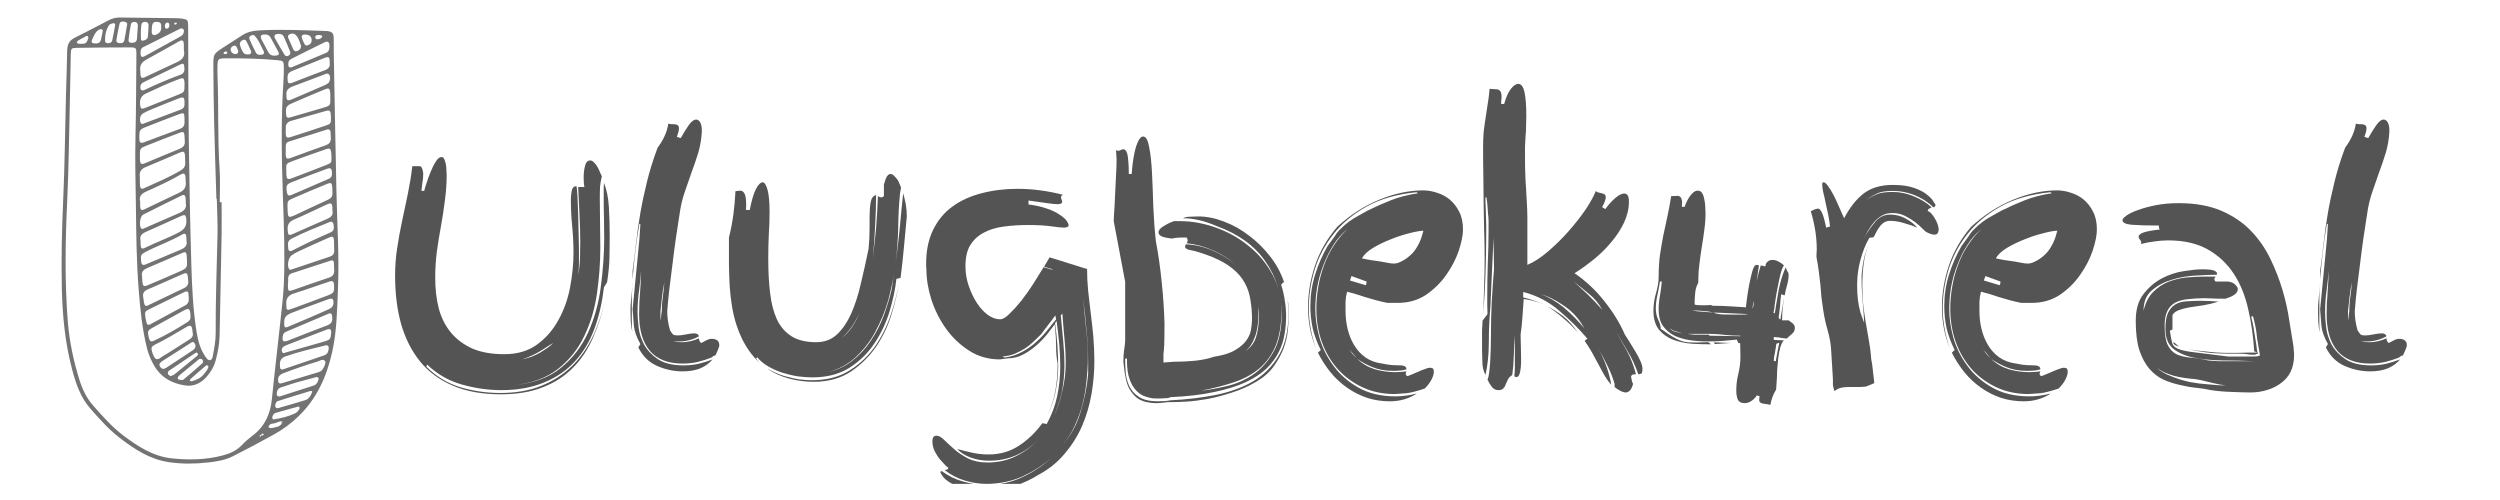 <svg xmlns="http://www.w3.org/2000/svg" xmlns:xlink="http://www.w3.org/1999/xlink" width="200" zoomAndPan="magnify" viewBox="0 0 150 30" height="40" preserveAspectRatio="xMidYMid meet" version="1.0"><defs><g/><clipPath id="id1"><path d="M 3.68 1.02 L 20.371 1.02 L 20.371 27.875 L 3.68 27.875 Z M 3.68 1.02 " clip-rule="nonzero"/></clipPath><clipPath id="id2"><path d="M 55 11 L 66 11 L 66 29.031 L 55 29.031 Z M 55 11 " clip-rule="nonzero"/></clipPath></defs><g clip-path="url(#id1)"><path fill="#737373" d="M 10.488 1.484 C 10.523 1.473 10.566 1.465 10.59 1.441 C 10.625 1.398 10.609 1.359 10.555 1.355 C 10.52 1.355 10.484 1.375 10.449 1.387 C 10.465 1.418 10.477 1.453 10.488 1.484 Z M 13.531 3.246 C 13.582 3.23 13.656 3.227 13.629 3.141 C 13.621 3.113 13.566 3.074 13.547 3.082 C 13.496 3.098 13.426 3.133 13.418 3.176 C 13.398 3.254 13.48 3.238 13.531 3.246 Z M 19.184 2.098 C 19.109 2.105 19.043 2.098 18.988 2.121 C 18.926 2.141 18.898 2.207 18.922 2.273 C 18.934 2.309 18.973 2.352 19.004 2.355 C 19.062 2.363 19.125 2.352 19.184 2.332 C 19.266 2.309 19.324 2.242 19.34 2.156 C 19.34 2.145 19.23 2.113 19.184 2.098 Z M 10.16 1.5 C 10.168 1.426 10.133 1.379 10.07 1.359 C 9.965 1.324 9.875 1.449 9.895 1.609 C 9.902 1.672 9.934 1.734 10.008 1.723 C 10.129 1.703 10.16 1.609 10.16 1.5 Z M 14.301 3.066 C 14.281 3.016 14.246 2.922 14.203 2.832 C 14.164 2.746 14.094 2.715 14.008 2.75 C 13.93 2.785 13.863 2.832 13.844 2.922 C 13.805 3.109 13.984 3.277 14.18 3.238 C 14.242 3.227 14.285 3.188 14.301 3.066 Z M 4.805 2.629 C 4.965 2.621 5.148 2.664 5.23 2.461 C 5.262 2.383 5.32 2.285 5.297 2.227 C 5.23 2.078 5.125 2.203 5.047 2.238 C 4.914 2.293 4.793 2.375 4.668 2.449 C 4.641 2.469 4.609 2.516 4.609 2.551 C 4.609 2.57 4.652 2.605 4.684 2.617 C 4.719 2.629 4.766 2.625 4.805 2.629 Z M 18.34 2.074 C 18.102 2.062 18.055 2.141 18.148 2.375 C 18.172 2.434 18.195 2.496 18.223 2.551 C 18.27 2.641 18.312 2.758 18.441 2.723 C 18.594 2.684 18.699 2.59 18.699 2.414 C 18.699 2.203 18.57 2.086 18.34 2.074 Z M 5.723 2.605 C 5.906 2.621 6.031 2.547 6.066 2.34 C 6.094 2.195 6.129 2.051 6.16 1.906 C 6.176 1.84 6.156 1.77 6.098 1.754 C 6.047 1.738 5.977 1.762 5.926 1.789 C 5.715 1.91 5.641 2.145 5.539 2.348 C 5.449 2.535 5.508 2.613 5.723 2.605 Z M 12.508 22.012 C 12.5 21.988 12.5 21.961 12.488 21.953 C 12.453 21.934 12.398 21.902 12.383 21.914 C 12.062 22.184 11.746 22.461 11.434 22.738 C 11.406 22.762 11.402 22.809 11.387 22.848 C 11.426 22.855 11.469 22.883 11.504 22.875 C 11.766 22.805 12.02 22.699 12.203 22.484 C 12.324 22.34 12.453 22.199 12.508 22.012 Z M 9.672 1.645 C 9.684 1.477 9.672 1.34 9.477 1.316 C 9.262 1.289 9.156 1.348 9.125 1.547 C 9.109 1.648 9.102 1.754 9.102 1.859 C 9.098 2.094 9.195 2.16 9.398 2.066 C 9.582 1.984 9.684 1.848 9.672 1.645 Z M 14.387 2.621 C 14.414 2.824 14.504 3.016 14.625 3.188 C 14.688 3.277 14.957 3.297 15.027 3.227 C 15.125 3.129 15.043 3.031 15.004 2.941 C 14.941 2.785 14.867 2.633 14.789 2.484 C 14.75 2.406 14.68 2.355 14.586 2.395 C 14.492 2.434 14.406 2.492 14.387 2.621 Z M 8.453 1.855 C 8.453 2.094 8.445 2.199 8.457 2.305 C 8.461 2.359 8.457 2.445 8.543 2.441 C 8.602 2.441 8.664 2.422 8.719 2.398 C 8.797 2.359 8.863 2.297 8.871 2.207 C 8.891 1.973 8.906 1.742 8.914 1.508 C 8.918 1.379 8.836 1.32 8.719 1.312 C 8.602 1.309 8.508 1.355 8.484 1.477 C 8.461 1.645 8.457 1.816 8.453 1.855 Z M 18.059 2.73 C 17.984 2.539 17.93 2.277 17.746 2.098 C 17.641 1.992 17.469 1.988 17.34 2.082 C 17.23 2.16 17.297 2.277 17.336 2.371 C 17.418 2.566 17.504 2.762 17.594 2.953 C 17.645 3.055 17.723 3.113 17.844 3.055 C 17.961 3 18.07 2.941 18.059 2.73 Z M 6.738 1.402 C 6.707 1.422 6.582 1.441 6.535 1.52 C 6.355 1.809 6.285 2.137 6.309 2.48 C 6.316 2.57 6.414 2.594 6.5 2.594 C 6.617 2.59 6.707 2.539 6.734 2.426 C 6.801 2.121 6.859 1.809 6.91 1.5 C 6.918 1.453 6.895 1.367 6.738 1.402 Z M 15.836 3.105 C 15.672 2.809 15.551 2.426 15.27 2.137 C 15.211 2.074 15.109 2.102 15.039 2.145 C 14.961 2.191 14.934 2.27 14.973 2.359 C 15.094 2.625 15.211 2.895 15.352 3.156 C 15.43 3.305 15.586 3.305 15.73 3.277 C 15.789 3.266 15.852 3.25 15.836 3.105 Z M 8.25 1.863 C 8.258 1.758 8.27 1.648 8.27 1.543 C 8.273 1.422 8.223 1.336 8.105 1.316 C 7.992 1.301 7.879 1.344 7.855 1.457 C 7.793 1.77 7.746 2.086 7.711 2.402 C 7.699 2.531 7.812 2.574 7.93 2.57 C 8.09 2.562 8.207 2.504 8.219 2.312 C 8.227 2.164 8.238 2.012 8.25 1.863 Z M 10.238 22.566 C 10.312 22.535 10.395 22.516 10.457 22.469 C 10.914 22.102 11.363 21.734 11.816 21.363 C 11.863 21.324 11.898 21.266 11.863 21.203 C 11.82 21.129 11.754 21.156 11.703 21.191 C 11.184 21.539 10.664 21.887 10.148 22.238 C 10.133 22.25 10.105 22.262 10.102 22.277 C 10.086 22.336 10.059 22.406 10.078 22.449 C 10.102 22.5 10.172 22.523 10.238 22.566 Z M 7.633 1.438 C 7.641 1.41 7.598 1.328 7.477 1.305 C 7.352 1.277 7.207 1.277 7.172 1.43 C 7.094 1.754 7.035 2.086 6.98 2.418 C 6.969 2.504 7.035 2.57 7.129 2.582 C 7.281 2.605 7.426 2.59 7.465 2.402 C 7.523 2.117 7.566 1.824 7.633 1.438 Z M 12.168 21.633 C 12.156 21.539 12.012 21.492 11.922 21.566 C 11.535 21.879 11.152 22.195 10.77 22.516 C 10.738 22.539 10.711 22.57 10.688 22.609 C 10.633 22.703 10.672 22.77 10.77 22.785 C 10.844 22.801 10.953 22.816 11.004 22.777 C 11.387 22.461 11.762 22.133 12.133 21.805 C 12.176 21.766 12.207 21.699 12.168 21.633 Z M 17.98 24.5 C 17.988 24.402 17.922 24.387 17.867 24.402 C 17.43 24.52 16.992 24.641 16.555 24.77 C 16.453 24.797 16.379 24.875 16.348 24.984 C 16.316 25.082 16.348 25.176 16.445 25.16 C 16.871 25.09 17.293 24.992 17.691 24.809 C 17.82 24.75 17.918 24.633 17.98 24.5 Z M 16.684 2.035 C 16.488 2.043 16.414 2.141 16.504 2.309 C 16.688 2.641 16.879 2.965 17.074 3.289 C 17.117 3.359 17.203 3.391 17.289 3.352 C 17.402 3.301 17.449 3.203 17.406 3.094 C 17.293 2.801 17.164 2.512 17.039 2.223 C 16.973 2.07 16.844 2.016 16.684 2.035 Z M 15.918 2.074 C 15.668 2.051 15.586 2.152 15.688 2.359 C 15.82 2.621 15.969 2.879 16.105 3.141 C 16.184 3.289 16.309 3.344 16.465 3.34 C 16.543 3.34 16.641 3.336 16.695 3.289 C 16.773 3.23 16.715 3.137 16.676 3.066 C 16.539 2.805 16.395 2.547 16.254 2.285 C 16.18 2.145 16.074 2.059 15.918 2.074 Z M 18.734 23.504 C 18.746 23.469 18.656 23.445 18.617 23.461 C 17.965 23.656 17.316 23.859 16.668 24.066 C 16.578 24.094 16.551 24.176 16.527 24.258 C 16.477 24.41 16.555 24.523 16.699 24.484 C 17.238 24.332 17.77 24.176 18.305 24.012 C 18.516 23.945 18.641 23.777 18.734 23.504 Z M 9.824 22.133 C 9.863 22.117 9.926 22.098 9.977 22.066 C 10.516 21.711 11.051 21.359 11.59 21 C 11.637 20.969 11.684 20.918 11.707 20.863 C 11.758 20.758 11.715 20.645 11.652 20.566 C 11.594 20.484 11.504 20.535 11.434 20.582 C 10.871 20.938 10.312 21.297 9.754 21.656 C 9.703 21.691 9.648 21.727 9.609 21.773 C 9.543 21.848 9.559 21.93 9.609 22.004 C 9.656 22.074 9.711 22.137 9.824 22.133 Z M 16.742 23.789 C 16.766 23.785 16.785 23.789 16.805 23.781 C 17.477 23.566 18.148 23.352 18.82 23.133 C 18.973 23.082 19.051 22.961 19.098 22.812 C 19.109 22.773 19.125 22.723 19.113 22.691 C 19.086 22.629 19.02 22.613 18.961 22.629 C 18.559 22.734 18.16 22.84 17.762 22.953 C 17.461 23.043 17.168 23.148 16.871 23.238 C 16.684 23.297 16.613 23.441 16.605 23.621 C 16.598 23.719 16.641 23.785 16.742 23.789 Z M 11.062 4.059 C 11.055 3.844 10.996 3.781 10.852 3.852 C 10.125 4.199 9.398 4.555 8.672 4.906 C 8.559 4.961 8.445 5.02 8.43 5.168 C 8.422 5.25 8.406 5.348 8.48 5.402 C 8.52 5.43 8.598 5.43 8.645 5.41 C 9.355 5.07 10.078 4.754 10.82 4.488 C 11.043 4.41 11.082 4.25 11.062 4.059 Z M 8.434 3.152 C 8.418 3.387 8.5 3.469 8.668 3.379 C 9.383 2.988 10.098 2.594 10.809 2.199 C 10.898 2.148 10.988 2.09 11.016 1.973 C 11.035 1.891 11.062 1.797 10.984 1.738 C 10.945 1.707 10.863 1.695 10.816 1.719 C 10.07 2.086 9.328 2.461 8.582 2.836 C 8.449 2.906 8.43 3.027 8.434 3.152 Z M 19.766 2.781 C 19.773 2.527 19.68 2.441 19.473 2.539 C 18.836 2.848 18.207 3.168 17.574 3.484 C 17.465 3.539 17.34 3.594 17.309 3.73 C 17.289 3.809 17.289 3.902 17.316 3.977 C 17.355 4.07 17.457 4.055 17.531 4.023 C 18.203 3.746 18.871 3.461 19.543 3.184 C 19.727 3.105 19.773 2.953 19.766 2.781 Z M 19.871 19.965 C 19.887 19.766 19.809 19.699 19.609 19.773 C 18.797 20.082 17.988 20.395 17.18 20.711 C 17.105 20.738 17.023 20.781 16.969 20.836 C 16.895 20.918 16.879 21.031 16.934 21.129 C 16.992 21.23 17.078 21.172 17.152 21.148 C 17.906 20.934 18.656 20.719 19.41 20.504 C 19.812 20.391 19.84 20.355 19.871 19.965 Z M 16.82 23.012 C 16.863 23.004 16.922 22.992 16.98 22.973 C 17.637 22.777 18.293 22.578 18.949 22.379 C 19.051 22.352 19.152 22.32 19.242 22.273 C 19.383 22.199 19.586 21.77 19.508 21.668 C 19.375 21.504 19.203 21.645 19.059 21.691 C 18.699 21.797 18.344 21.914 17.988 22.035 C 17.656 22.152 17.32 22.266 16.992 22.398 C 16.734 22.504 16.664 22.633 16.691 22.883 C 16.699 22.949 16.73 22.996 16.82 23.012 Z M 19.781 3.773 C 19.785 3.402 19.742 3.367 19.43 3.492 C 18.832 3.73 18.238 3.969 17.641 4.211 C 17.273 4.359 17.234 4.422 17.258 4.82 C 17.27 4.988 17.34 5.035 17.504 4.977 C 18.16 4.723 18.816 4.461 19.477 4.219 C 19.711 4.133 19.82 3.996 19.781 3.773 Z M 11.07 6.172 C 11.074 5.832 11.02 5.789 10.703 5.91 C 10.184 6.117 9.66 6.324 9.145 6.539 C 8.949 6.617 8.762 6.699 8.578 6.805 C 8.414 6.898 8.352 7.176 8.438 7.367 C 8.469 7.438 8.527 7.449 8.586 7.426 C 9.344 7.145 10.105 6.859 10.859 6.57 C 11.051 6.5 11.082 6.336 11.07 6.172 Z M 19.934 19.074 C 19.938 18.84 19.867 18.762 19.73 18.816 C 18.871 19.176 18.016 19.543 17.16 19.906 C 16.98 19.984 16.953 20.156 16.953 20.332 C 16.949 20.43 17 20.496 17.098 20.484 C 17.16 20.48 17.219 20.461 17.277 20.438 C 18.066 20.129 18.852 19.812 19.648 19.516 C 19.891 19.426 19.953 19.262 19.934 19.074 Z M 17.188 5.695 C 17.18 6.031 17.238 6.074 17.512 5.961 C 18.121 5.703 18.73 5.441 19.336 5.176 C 19.449 5.129 19.566 5.078 19.668 5.012 C 19.797 4.93 19.852 4.633 19.762 4.496 C 19.668 4.352 19.539 4.438 19.434 4.477 C 18.812 4.711 18.195 4.953 17.574 5.18 C 17.305 5.277 17.152 5.434 17.188 5.695 Z M 17.277 14.672 C 17.285 14.793 17.289 14.859 17.297 14.922 C 17.312 15.066 17.41 15.098 17.516 15.043 C 18.273 14.648 19.051 14.285 19.832 13.945 C 20.023 13.863 20.062 13.719 20.012 13.461 C 19.988 13.34 19.914 13.27 19.793 13.316 C 19.023 13.633 18.246 13.934 17.5 14.316 C 17.328 14.402 17.258 14.539 17.277 14.672 Z M 16.797 21.883 C 16.789 22.156 16.844 22.211 17.043 22.141 C 17.848 21.871 18.652 21.59 19.457 21.32 C 19.617 21.266 19.68 21.156 19.711 20.996 C 19.754 20.785 19.691 20.684 19.512 20.727 C 18.711 20.93 17.902 21.109 17.117 21.387 C 16.852 21.484 16.781 21.676 16.797 21.883 Z M 19.918 10.383 C 19.918 10.121 19.84 10.047 19.629 10.125 C 18.926 10.387 18.227 10.645 17.531 10.918 C 17.188 11.055 17.16 11.125 17.207 11.496 C 17.234 11.711 17.309 11.777 17.488 11.699 C 18.234 11.379 18.977 11.051 19.723 10.73 C 19.883 10.66 19.93 10.539 19.918 10.383 Z M 19.859 17.918 C 19.828 17.926 19.785 17.926 19.746 17.938 C 19.008 18.211 18.266 18.473 17.531 18.758 C 17.102 18.922 17.023 19.074 17.059 19.527 C 17.066 19.637 17.133 19.668 17.227 19.629 C 17.609 19.469 17.992 19.309 18.375 19.145 C 18.832 18.949 19.293 18.75 19.746 18.543 C 19.965 18.445 20.047 18.258 19.996 18.031 C 19.984 17.969 19.945 17.914 19.859 17.918 Z M 11.43 18.984 C 11.426 18.922 11.426 18.879 11.422 18.836 C 11.398 18.516 11.316 18.473 11.035 18.625 C 10.414 18.965 9.797 19.305 9.18 19.648 C 8.848 19.832 8.84 19.867 8.926 20.254 C 8.973 20.465 9.051 20.527 9.223 20.449 C 9.922 20.129 10.586 19.742 11.238 19.332 C 11.375 19.25 11.449 19.133 11.43 18.984 Z M 11.57 20.035 C 11.559 19.934 11.555 19.871 11.543 19.809 C 11.504 19.523 11.426 19.477 11.184 19.621 C 10.559 19.996 9.934 20.367 9.281 20.688 C 9.211 20.723 9.137 20.777 9.102 20.844 C 9.043 20.961 9.23 21.48 9.352 21.531 C 9.508 21.598 9.617 21.465 9.734 21.395 C 9.988 21.246 10.234 21.09 10.477 20.934 C 10.777 20.746 11.074 20.555 11.371 20.363 C 11.504 20.281 11.59 20.172 11.57 20.035 Z M 19.945 12.633 C 19.945 12.574 19.945 12.531 19.945 12.488 C 19.93 12.191 19.875 12.148 19.605 12.27 C 18.945 12.57 18.293 12.898 17.621 13.184 C 17.312 13.316 17.234 13.523 17.262 13.832 C 17.281 14.098 17.332 14.145 17.555 14.047 C 18.242 13.746 18.926 13.434 19.613 13.141 C 19.855 13.039 20.008 12.906 19.945 12.633 Z M 11.195 14.484 C 11.188 14.34 11.184 14.254 11.176 14.168 C 11.16 14.012 11.051 13.996 10.957 14.055 C 10.25 14.469 9.477 14.73 8.754 15.105 C 8.457 15.258 8.434 15.305 8.465 15.656 C 8.48 15.871 8.559 15.941 8.734 15.867 C 9.449 15.574 10.156 15.266 10.867 14.969 C 11.109 14.867 11.242 14.707 11.195 14.484 Z M 11.32 17.848 C 11.32 17.824 11.32 17.801 11.32 17.781 C 11.309 17.461 11.262 17.426 11.004 17.551 C 10.328 17.879 9.652 18.211 8.977 18.543 C 8.691 18.684 8.68 18.707 8.723 19.031 C 8.738 19.137 8.762 19.242 8.789 19.348 C 8.816 19.473 8.891 19.527 9.012 19.461 C 9.711 19.086 10.406 18.703 11.105 18.328 C 11.301 18.223 11.352 18.055 11.32 17.848 Z M 11.07 5.086 C 11.07 5.043 11.07 5.004 11.07 4.961 C 11.055 4.695 11.004 4.648 10.773 4.734 C 10.09 4.984 9.43 5.297 8.77 5.605 C 8.477 5.738 8.379 5.945 8.406 6.258 C 8.43 6.523 8.469 6.566 8.703 6.477 C 9.359 6.219 10.016 5.957 10.672 5.691 C 11.074 5.527 11.07 5.516 11.07 5.086 Z M 11.07 7.242 C 11.07 7.168 11.07 7.125 11.07 7.082 C 11.059 6.777 11.027 6.742 10.742 6.852 C 10.098 7.09 9.461 7.344 8.82 7.594 C 8.371 7.766 8.348 7.785 8.363 8.355 C 8.367 8.559 8.445 8.613 8.648 8.535 C 9.371 8.27 10.09 7.988 10.809 7.727 C 11.059 7.633 11.086 7.438 11.07 7.242 Z M 17.18 18.258 C 17.172 18.598 17.215 18.637 17.449 18.551 C 18.191 18.277 18.934 18.008 19.672 17.723 C 20.039 17.582 20.062 17.523 20.043 17.102 C 20.035 16.895 19.965 16.828 19.773 16.891 C 19.062 17.125 18.355 17.383 17.645 17.605 C 17.273 17.715 17.148 17.949 17.18 18.258 Z M 19.816 5.855 C 19.816 5.773 19.824 5.688 19.816 5.602 C 19.793 5.297 19.742 5.258 19.477 5.367 C 18.844 5.629 18.211 5.891 17.586 6.168 C 17.16 6.352 17.129 6.422 17.172 6.887 C 17.184 7.062 17.262 7.09 17.418 7.043 C 18.07 6.848 18.73 6.664 19.383 6.469 C 19.836 6.332 19.832 6.328 19.816 5.855 Z M 8.434 14.414 C 8.434 14.512 8.43 14.578 8.434 14.641 C 8.445 14.918 8.504 14.969 8.723 14.859 C 9.395 14.523 10.105 14.277 10.77 13.922 C 11.125 13.73 11.227 13.465 11.168 13.086 C 11.145 12.914 11.078 12.867 10.918 12.938 C 10.195 13.262 9.477 13.598 8.75 13.914 C 8.508 14.02 8.367 14.164 8.434 14.414 Z M 19.859 7.039 C 19.855 6.98 19.852 6.898 19.84 6.812 C 19.824 6.645 19.73 6.605 19.582 6.648 C 18.883 6.848 18.184 7.051 17.484 7.246 C 17.246 7.309 17.133 7.453 17.148 7.703 C 17.152 7.809 17.137 7.918 17.145 8.023 C 17.152 8.234 17.223 8.293 17.418 8.23 C 18.133 8 18.844 7.773 19.555 7.531 C 19.848 7.434 19.859 7.398 19.859 7.039 Z M 11.293 16.855 C 11.285 16.758 11.281 16.691 11.273 16.629 C 11.246 16.379 11.191 16.344 10.957 16.445 C 10.254 16.754 9.555 17.07 8.852 17.371 C 8.652 17.457 8.551 17.586 8.59 17.812 C 8.613 17.938 8.621 18.066 8.648 18.191 C 8.672 18.297 8.723 18.398 8.859 18.332 C 9.586 17.984 10.316 17.633 11.047 17.285 C 11.238 17.191 11.324 17.039 11.293 16.855 Z M 17.145 9.055 C 17.145 9.141 17.137 9.227 17.145 9.312 C 17.164 9.52 17.223 9.555 17.434 9.48 C 18.133 9.227 18.832 8.961 19.535 8.719 C 19.766 8.637 19.871 8.5 19.848 8.25 C 19.84 8.145 19.844 8.039 19.836 7.934 C 19.824 7.801 19.742 7.734 19.625 7.77 C 18.855 8.008 18.086 8.254 17.316 8.5 C 17.207 8.535 17.152 8.625 17.148 8.738 C 17.141 8.844 17.145 8.949 17.145 9.055 Z M 11.148 12.195 C 11.145 12.039 11.145 11.953 11.133 11.867 C 11.121 11.742 11.055 11.656 10.93 11.715 C 10.148 12.098 9.363 12.484 8.59 12.879 C 8.41 12.969 8.336 13.5 8.457 13.684 C 8.5 13.75 8.562 13.742 8.617 13.715 C 9.34 13.402 10.059 13.078 10.781 12.77 C 11.07 12.645 11.211 12.449 11.148 12.195 Z M 8.395 9.383 C 8.395 9.449 8.391 9.512 8.395 9.578 C 8.41 9.836 8.473 9.887 8.699 9.793 C 9.391 9.508 10.078 9.211 10.773 8.93 C 10.992 8.84 11.117 8.707 11.086 8.453 C 11.074 8.348 11.082 8.238 11.07 8.133 C 11.051 7.922 11 7.879 10.789 7.961 C 10.129 8.211 9.469 8.465 8.812 8.73 C 8.387 8.902 8.391 8.91 8.395 9.383 Z M 17.254 12.488 C 17.27 13.105 17.27 13.105 17.84 12.844 C 18.066 12.738 18.293 12.629 18.516 12.523 C 18.914 12.336 19.309 12.152 19.707 11.969 C 19.875 11.891 19.961 11.766 19.945 11.57 C 19.941 11.484 19.945 11.398 19.941 11.316 C 19.922 10.961 19.883 10.926 19.582 11.051 C 18.926 11.32 18.273 11.594 17.629 11.875 C 17.238 12.043 17.238 12.051 17.254 12.488 Z M 17.18 10.273 C 17.18 10.34 17.176 10.402 17.18 10.465 C 17.199 10.754 17.25 10.793 17.531 10.688 C 18.211 10.43 18.887 10.172 19.559 9.906 C 19.902 9.77 19.898 9.762 19.887 9.402 C 19.887 9.316 19.883 9.23 19.871 9.148 C 19.844 8.926 19.789 8.875 19.59 8.941 C 18.906 9.18 18.223 9.418 17.543 9.668 C 17.156 9.816 17.16 9.828 17.18 10.273 Z M 8.523 16.57 C 8.531 16.695 8.531 16.781 8.539 16.867 C 8.566 17.172 8.621 17.219 8.875 17.109 C 9.508 16.84 10.141 16.574 10.77 16.293 C 11.238 16.082 11.242 16.059 11.215 15.516 C 11.211 15.453 11.207 15.391 11.199 15.324 C 11.18 15.137 11.125 15.094 10.965 15.164 C 10.258 15.465 9.555 15.785 8.844 16.078 C 8.594 16.184 8.469 16.328 8.523 16.57 Z M 8.41 12.098 C 8.41 12.215 8.406 12.324 8.414 12.426 C 8.426 12.598 8.504 12.641 8.664 12.562 C 9.355 12.234 10.043 11.891 10.738 11.57 C 11.047 11.43 11.195 11.23 11.141 10.879 C 11.129 10.797 11.141 10.711 11.129 10.625 C 11.109 10.418 11.027 10.363 10.844 10.469 C 10.18 10.859 9.48 11.172 8.781 11.488 C 8.504 11.613 8.324 11.77 8.41 12.098 Z M 17.289 16.996 C 17.285 16.996 17.281 16.996 17.277 16.996 C 17.277 17.059 17.273 17.125 17.277 17.188 C 17.281 17.461 17.316 17.492 17.559 17.41 C 18.285 17.16 19.004 16.898 19.73 16.66 C 19.969 16.582 20.07 16.449 20.051 16.199 C 20.039 16.051 20.047 15.902 20.035 15.754 C 20.027 15.656 19.965 15.598 19.867 15.629 C 19.082 15.883 18.293 16.141 17.508 16.398 C 17.355 16.449 17.281 16.57 17.289 16.742 C 17.293 16.824 17.289 16.91 17.289 16.996 Z M 20.051 14.773 C 20.047 14.773 20.043 14.773 20.043 14.773 C 20.043 14.668 20.047 14.562 20.043 14.457 C 20.023 14.195 19.973 14.152 19.734 14.258 C 19.129 14.52 18.523 14.797 17.922 15.078 C 17.773 15.145 17.629 15.23 17.492 15.324 C 17.301 15.461 17.219 15.934 17.336 16.133 C 17.379 16.207 17.441 16.188 17.496 16.168 C 18.262 15.914 19.023 15.652 19.789 15.398 C 19.969 15.34 20.066 15.23 20.051 15.027 C 20.043 14.945 20.051 14.859 20.051 14.773 Z M 11.031 3.02 C 11.031 2.883 11.035 2.777 11.031 2.672 C 11.016 2.41 10.953 2.367 10.723 2.492 C 10.086 2.844 9.457 3.215 8.816 3.555 C 8.52 3.711 8.363 3.91 8.418 4.258 C 8.43 4.32 8.418 4.387 8.422 4.449 C 8.441 4.668 8.504 4.719 8.699 4.629 C 9.34 4.332 9.977 4.023 10.617 3.73 C 10.941 3.582 11.125 3.371 11.031 3.02 Z M 8.391 10.879 C 8.391 10.914 8.391 11.043 8.406 11.168 C 8.418 11.293 8.492 11.363 8.617 11.305 C 9.371 10.965 10.137 10.645 10.852 10.219 C 11.031 10.113 11.129 9.973 11.113 9.758 C 11.102 9.609 11.109 9.461 11.098 9.312 C 11.074 9.098 11.02 9.059 10.812 9.145 C 10.125 9.434 9.445 9.738 8.754 10.02 C 8.48 10.129 8.355 10.297 8.387 10.594 C 8.395 10.66 8.391 10.723 8.391 10.879 Z M 13.184 12.133 C 13.223 12.133 13.258 12.133 13.297 12.133 C 13.297 12.777 13.305 13.418 13.297 14.059 C 13.258 16.09 13.215 18.121 13.176 20.156 C 13.164 20.648 13.07 21.129 12.945 21.605 C 12.848 21.988 12.656 22.316 12.398 22.605 C 12.059 22.988 11.629 23.203 11.121 23.129 C 10.273 23.008 9.59 22.609 9.172 21.801 C 9.023 21.516 8.902 21.223 8.824 20.914 C 8.531 19.75 8.414 18.559 8.32 17.363 C 8.191 15.742 8.176 14.113 8.156 12.488 C 8.137 11.055 8.094 9.621 8.129 8.191 C 8.168 6.543 8.168 4.895 8.184 3.246 C 8.188 2.875 8.164 2.844 7.801 2.844 C 6.738 2.844 5.68 2.855 4.617 2.871 C 4.273 2.875 4.254 2.898 4.246 3.293 C 4.223 4.277 4.211 5.262 4.188 6.246 C 4.141 8.191 4.121 10.141 4.031 12.082 C 3.918 14.48 3.879 16.871 4.066 19.266 C 4.16 20.465 4.406 21.633 4.762 22.777 C 4.941 23.352 5.195 23.891 5.598 24.344 C 6.156 24.973 6.711 25.609 7.387 26.121 C 8.266 26.785 9.18 27.379 10.293 27.5 C 11.309 27.609 12.324 27.594 13.328 27.336 C 13.785 27.219 14.191 27.047 14.523 26.695 C 14.707 26.496 14.922 26.316 15.137 26.152 C 15.879 25.598 16.227 24.844 16.316 23.918 C 16.461 22.449 16.641 20.984 16.797 19.52 C 16.883 18.691 16.992 17.859 17.031 17.031 C 17.102 15.34 17.039 13.648 16.98 11.961 C 16.898 9.605 16.852 7.258 17.004 4.906 C 17.023 4.605 17.035 4.305 17.031 4.008 C 17.027 3.688 16.988 3.641 16.672 3.613 C 15.656 3.516 14.641 3.496 13.621 3.5 C 13.051 3.5 13.051 3.508 13.047 4.117 C 13.047 4.223 13.043 4.328 13.047 4.438 C 13.129 6.34 13.047 8.246 13.176 10.145 C 13.223 10.805 13.184 11.473 13.184 12.133 Z M 16.871 25.27 C 16.773 25.301 16.672 25.316 16.582 25.363 C 16.422 25.453 16.152 25.348 16.109 25.641 C 16.293 25.746 16.469 25.629 16.645 25.605 C 16.719 25.598 16.789 25.535 16.852 25.484 C 16.93 25.422 16.902 25.336 16.871 25.266 C 16.895 25.293 16.914 25.32 16.941 25.34 C 16.945 25.344 16.969 25.328 16.984 25.32 C 16.945 25.305 16.91 25.289 16.871 25.27 Z M 15.684 26.125 C 15.742 26.133 15.801 26.121 15.828 26.055 C 15.828 26.055 15.777 26.012 15.754 26.016 C 15.688 26.027 15.66 26.074 15.691 26.145 C 15.668 26.098 15.633 26.09 15.598 26.121 C 15.562 26.156 15.57 26.199 15.613 26.199 C 15.637 26.199 15.66 26.152 15.684 26.125 Z M 12.984 11.934 C 12.938 10.395 12.883 8.855 12.848 7.316 C 12.82 6.203 12.809 5.094 12.801 3.98 C 12.797 3.242 12.805 3.238 13.387 2.855 C 13.754 2.613 14.125 2.383 14.492 2.141 C 14.797 1.938 15.121 1.848 15.488 1.828 C 16.797 1.75 18.105 1.809 19.414 1.855 C 19.496 1.859 19.582 1.855 19.66 1.867 C 19.934 1.906 20.016 1.996 20.023 2.289 C 20.031 2.609 20.02 2.93 20.027 3.25 C 20.078 5.969 20.125 8.684 20.184 11.398 C 20.223 13.387 20.363 15.375 20.277 17.363 C 20.227 18.625 20.207 19.891 19.93 21.125 C 19.598 22.613 18.992 23.953 17.879 25.008 C 17.449 25.418 16.977 25.766 16.465 26.051 C 15.641 26.508 14.812 26.953 13.973 27.375 C 13.504 27.613 12.98 27.695 12.465 27.75 C 11.703 27.836 10.93 27.844 10.164 27.734 C 9.016 27.57 8.07 26.961 7.164 26.258 C 6.512 25.754 5.969 25.137 5.426 24.52 C 4.832 23.852 4.555 23.023 4.328 22.172 C 3.91 20.594 3.75 18.98 3.711 17.352 C 3.672 15.555 3.711 13.758 3.793 11.961 C 3.887 9.891 3.902 7.816 3.957 5.738 C 3.98 4.844 4.016 3.945 4.031 3.047 C 4.035 2.688 4.141 2.438 4.469 2.273 C 5.164 1.93 5.844 1.566 6.531 1.211 C 6.738 1.105 6.949 1.047 7.188 1.051 C 8.289 1.07 9.391 1.074 10.492 1.09 C 10.637 1.09 10.781 1.098 10.926 1.117 C 11.262 1.168 11.285 1.203 11.289 1.578 C 11.301 3.781 11.297 5.984 11.324 8.188 C 11.359 10.754 11.406 13.32 11.48 15.887 C 11.523 17.254 11.582 18.621 11.805 19.977 C 11.895 20.512 12.043 21.016 12.363 21.453 C 12.426 21.539 12.504 21.637 12.617 21.605 C 12.723 21.578 12.75 21.453 12.77 21.352 C 12.852 20.91 12.941 20.469 12.941 20.016 C 12.93 18.027 13.008 16.039 13.051 14.051 C 13.066 13.344 13.023 12.637 13.008 11.934 C 13 11.934 12.992 11.934 12.984 11.934 " fill-opacity="1" fill-rule="nonzero"/></g><g fill="#545454" fill-opacity="1"><g transform="translate(22.644, 22.97)"><g><path d="M 13.469 -12.391 C 13.414 -12.191 13.379 -11.984 13.359 -11.766 C 13.348 -11.547 13.344 -11.32 13.344 -11.094 C 13.344 -10.594 13.348 -10.082 13.359 -9.562 C 13.367 -9.039 13.375 -8.555 13.375 -8.109 C 13.375 -7.191 13.305 -6.27 13.172 -5.344 C 13.035 -4.414 12.781 -3.566 12.406 -2.797 C 12.039 -2.023 11.516 -1.367 10.828 -0.828 C 10.148 -0.297 9.273 0.023 8.203 0.141 C 9.367 0.023 10.301 -0.316 11 -0.891 C 11.707 -1.461 12.254 -2.172 12.641 -3.016 C 13.023 -3.859 13.281 -4.781 13.406 -5.781 C 13.539 -6.781 13.609 -7.758 13.609 -8.719 C 13.609 -9.113 13.602 -9.508 13.594 -9.906 C 13.582 -10.312 13.578 -10.711 13.578 -11.109 L 13.578 -11.547 C 13.578 -11.703 13.582 -11.852 13.594 -12 C 13.758 -11.594 13.859 -11.098 13.891 -10.516 C 13.922 -9.941 13.938 -9.398 13.938 -8.891 C 13.938 -8.348 13.93 -7.867 13.922 -7.453 C 13.91 -7.035 13.863 -6.562 13.781 -6.031 L 13.594 -5.734 C 13.488 -4.828 13.297 -3.992 13.016 -3.234 C 12.734 -2.473 12.344 -1.82 11.844 -1.281 C 11.344 -0.738 10.723 -0.316 9.984 -0.016 C 9.254 0.285 8.406 0.438 7.438 0.438 C 6.625 0.438 5.828 0.32 5.047 0.094 C 4.273 -0.125 3.586 -0.52 2.984 -1.094 L 2.938 -0.969 C 3.539 -0.375 4.223 0.035 4.984 0.266 C 5.754 0.492 6.551 0.609 7.375 0.609 C 8.301 0.609 9.113 0.469 9.812 0.188 C 10.52 -0.094 11.133 -0.484 11.656 -0.984 C 12.176 -1.492 12.602 -2.102 12.938 -2.812 C 13.258 -3.488 13.508 -4.242 13.688 -5.078 C 13.508 -4.223 13.266 -3.445 12.953 -2.75 C 12.648 -2.031 12.242 -1.414 11.734 -0.906 C 11.234 -0.395 10.629 -0.004 9.922 0.266 C 9.223 0.547 8.383 0.688 7.406 0.688 C 6.289 0.688 5.332 0.516 4.531 0.172 C 3.727 -0.172 3.07 -0.656 2.562 -1.281 C 2.051 -1.914 1.672 -2.664 1.422 -3.531 C 1.18 -4.406 1.062 -5.367 1.062 -6.422 C 1.062 -6.992 1.102 -7.551 1.188 -8.094 C 1.27 -8.633 1.367 -9.176 1.484 -9.719 C 1.598 -10.258 1.711 -10.801 1.828 -11.344 C 1.941 -11.895 2.031 -12.445 2.094 -13 L 2.562 -13 C 2.633 -12.969 2.68 -12.898 2.703 -12.797 C 2.734 -12.691 2.75 -12.609 2.75 -12.547 C 2.75 -12.367 2.734 -12.195 2.703 -12.031 C 2.68 -11.863 2.66 -11.691 2.641 -11.516 L 2.812 -11.516 C 2.82 -11.586 2.863 -11.734 2.938 -11.953 C 3.008 -12.18 3.094 -12.41 3.188 -12.641 C 3.281 -12.879 3.383 -13.086 3.5 -13.266 C 3.613 -13.453 3.727 -13.547 3.844 -13.547 C 3.926 -13.547 3.984 -13.5 4.016 -13.406 C 4.055 -13.32 4.086 -13.223 4.109 -13.109 C 4.129 -12.992 4.141 -12.875 4.141 -12.75 C 4.148 -12.625 4.156 -12.531 4.156 -12.469 C 4.156 -11.945 4.117 -11.43 4.047 -10.922 C 3.984 -10.41 3.906 -9.898 3.812 -9.391 C 3.719 -8.879 3.633 -8.363 3.562 -7.844 C 3.5 -7.332 3.469 -6.82 3.469 -6.312 C 3.469 -5.633 3.539 -5.008 3.688 -4.438 C 3.844 -3.875 4.094 -3.391 4.438 -2.984 C 4.781 -2.586 5.207 -2.273 5.719 -2.047 C 6.238 -1.828 6.867 -1.719 7.609 -1.719 C 8.391 -1.719 9.047 -1.91 9.578 -2.297 C 10.109 -2.68 10.535 -3.172 10.859 -3.766 C 11.191 -4.359 11.426 -5.016 11.562 -5.734 C 11.695 -6.453 11.766 -7.141 11.766 -7.797 C 11.766 -8.336 11.738 -8.867 11.688 -9.391 C 11.633 -9.922 11.609 -10.453 11.609 -10.984 L 11.609 -11.047 C 11.609 -11.16 11.625 -11.312 11.656 -11.5 C 11.688 -11.695 11.781 -11.797 11.938 -11.797 C 11.957 -11.797 11.977 -11.617 12 -11.266 C 12.02 -10.91 12.035 -10.508 12.047 -10.062 C 12.055 -9.613 12.066 -9.18 12.078 -8.766 C 12.086 -8.359 12.094 -8.098 12.094 -7.984 L 12.094 -7.219 C 12.094 -6.977 12.078 -6.727 12.047 -6.469 C 12.109 -6.801 12.145 -7.129 12.156 -7.453 C 12.164 -7.773 12.172 -8.102 12.172 -8.438 C 12.172 -8.988 12.156 -9.539 12.125 -10.094 L 12.047 -11.75 L 12.422 -11.75 C 12.391 -11.875 12.375 -12.062 12.375 -12.312 C 12.375 -12.551 12.398 -12.781 12.453 -13 C 12.504 -13.227 12.613 -13.344 12.781 -13.344 C 12.852 -13.344 12.926 -13.301 13 -13.219 C 13.082 -13.145 13.148 -13.055 13.203 -12.953 C 13.266 -12.848 13.316 -12.738 13.359 -12.625 C 13.41 -12.52 13.445 -12.441 13.469 -12.391 Z M 10.547 -2.391 C 10.367 -2.285 10.129 -2.133 9.828 -1.938 C 9.535 -1.75 9.156 -1.57 8.688 -1.406 C 8.863 -1.445 9.047 -1.5 9.234 -1.562 C 9.422 -1.633 9.598 -1.719 9.766 -1.812 C 9.93 -1.914 10.082 -2.016 10.219 -2.109 C 10.363 -2.211 10.473 -2.305 10.547 -2.391 Z M 10.547 -2.391 "/></g></g></g><g fill="#545454" fill-opacity="1"><g transform="translate(36.862, 22.97)"><g><path d="M 6.062 -1.641 C 5.988 -1.641 5.91 -1.598 5.828 -1.516 C 5.555 -1.41 5.273 -1.32 4.984 -1.25 C 4.703 -1.188 4.406 -1.156 4.094 -1.156 C 3.227 -1.156 2.578 -1.406 2.141 -1.906 C 1.703 -2.414 1.484 -3.156 1.484 -4.125 C 1.484 -4.582 1.504 -5.039 1.547 -5.5 C 1.578 -5.945 1.598 -6.363 1.609 -6.75 C 1.578 -6.352 1.535 -5.957 1.484 -5.562 C 1.422 -5.133 1.391 -4.691 1.391 -4.234 C 1.391 -4.004 1.41 -3.707 1.453 -3.344 C 1.492 -2.988 1.602 -2.641 1.781 -2.297 C 1.969 -1.961 2.242 -1.672 2.609 -1.422 C 2.984 -1.172 3.5 -1.047 4.156 -1.047 C 4.469 -1.047 4.766 -1.078 5.047 -1.141 C 5.336 -1.211 5.617 -1.301 5.891 -1.406 C 5.711 -1.188 5.473 -1.008 5.172 -0.875 C 4.867 -0.75 4.508 -0.688 4.094 -0.688 C 3.57 -0.688 3.062 -0.797 2.562 -1.016 C 2.07 -1.234 1.695 -1.602 1.438 -2.125 L 1.562 -2.328 C 1.332 -2.734 1.203 -3.098 1.172 -3.422 C 1.148 -3.754 1.125 -4.082 1.094 -4.406 L 1.422 -7.781 C 1.484 -8.352 1.531 -8.93 1.562 -9.516 L 1.5 -9.547 C 1.395 -8.941 1.312 -8.363 1.25 -7.812 C 1.188 -7.27 1.133 -6.738 1.094 -6.219 L 1.094 -6.719 C 1.176 -7.312 1.25 -7.891 1.312 -8.453 C 1.375 -9.023 1.457 -9.609 1.562 -10.203 C 1.664 -10.797 1.797 -11.41 1.953 -12.047 C 2.109 -12.691 2.32 -13.379 2.594 -14.109 C 2.957 -14.598 3.172 -15.078 3.234 -15.547 C 3.273 -15.547 3.312 -15.539 3.344 -15.531 C 3.383 -15.52 3.461 -15.516 3.578 -15.516 C 3.66 -15.516 3.727 -15.5 3.781 -15.469 C 3.844 -15.438 3.875 -15.367 3.875 -15.266 C 3.875 -15.148 3.832 -14.977 3.75 -14.75 C 3.781 -14.75 3.82 -14.738 3.875 -14.719 C 3.926 -14.695 3.961 -14.688 3.984 -14.688 C 4.16 -15 4.32 -15.258 4.469 -15.469 C 4.625 -15.688 4.77 -15.797 4.906 -15.797 C 5 -15.797 5.078 -15.742 5.141 -15.641 C 5.211 -15.535 5.25 -15.359 5.25 -15.109 C 5.227 -14.648 5.156 -14.211 5.031 -13.797 C 4.906 -13.391 4.77 -12.992 4.625 -12.609 C 4.488 -12.223 4.352 -11.832 4.219 -11.438 C 4.082 -11.039 3.984 -10.625 3.922 -10.188 C 3.848 -9.688 3.77 -9.176 3.688 -8.656 C 3.613 -8.133 3.547 -7.613 3.484 -7.094 C 3.422 -6.582 3.359 -6.086 3.297 -5.609 C 3.242 -5.141 3.203 -4.703 3.172 -4.297 C 3.172 -3.922 3.227 -3.535 3.344 -3.141 C 3.414 -3.035 3.473 -2.957 3.516 -2.906 C 3.566 -2.863 3.66 -2.844 3.797 -2.844 C 3.941 -2.844 4.109 -2.863 4.297 -2.906 C 4.484 -2.945 4.648 -2.969 4.797 -2.969 C 4.879 -2.969 4.941 -2.953 4.984 -2.922 C 5.023 -2.898 5.055 -2.859 5.078 -2.797 C 4.898 -2.691 4.707 -2.613 4.5 -2.562 C 4.301 -2.508 4.109 -2.484 3.922 -2.484 L 3.656 -2.484 C 3.602 -2.484 3.555 -2.484 3.516 -2.484 C 3.66 -2.453 3.844 -2.438 4.062 -2.438 C 4.395 -2.438 4.734 -2.516 5.078 -2.672 C 5.078 -2.555 5.117 -2.461 5.203 -2.391 C 5.234 -2.398 5.316 -2.441 5.453 -2.516 C 5.598 -2.598 5.723 -2.641 5.828 -2.641 C 6.141 -2.641 6.297 -2.508 6.297 -2.25 C 6.297 -2.207 6.281 -2.148 6.25 -2.078 C 6.227 -2.004 6.164 -1.859 6.062 -1.641 Z M 0.969 -4.219 C 0.969 -4.301 0.969 -4.414 0.969 -4.562 C 0.977 -4.707 0.988 -4.848 1 -4.984 L 1.047 -5.422 C 1.055 -5.578 1.066 -5.711 1.078 -5.828 C 1.066 -5.641 1.055 -5.398 1.047 -5.109 C 1.047 -4.816 1.047 -4.602 1.047 -4.469 L 1.047 -3.703 C 1.047 -3.598 1.047 -3.488 1.047 -3.375 C 1.055 -3.258 1.066 -3.148 1.078 -3.047 C 1.023 -3.242 0.992 -3.441 0.984 -3.641 C 0.973 -3.848 0.969 -4.039 0.969 -4.219 Z M 2.844 -4.297 C 2.844 -4.586 2.863 -4.875 2.906 -5.156 C 2.945 -5.438 2.977 -5.727 3 -6.031 C 2.938 -5.727 2.891 -5.438 2.859 -5.156 C 2.828 -4.875 2.797 -4.586 2.766 -4.297 L 2.766 -4.016 C 2.766 -3.93 2.773 -3.836 2.797 -3.734 L 2.797 -3.875 C 2.797 -3.938 2.801 -4.004 2.812 -4.078 C 2.82 -4.16 2.832 -4.234 2.844 -4.297 Z M 1.078 -5.859 C 1.078 -5.879 1.078 -5.895 1.078 -5.906 C 1.086 -5.914 1.094 -5.93 1.094 -5.953 C 1.094 -5.898 1.086 -5.867 1.078 -5.859 Z M 1.078 -5.859 "/></g></g></g><g fill="#545454" fill-opacity="1"><g transform="translate(42.768, 22.97)"><g><path d="M 11.297 -11.719 L 11.234 -11.375 C 11.172 -10.75 11.133 -10.078 11.125 -9.359 C 11.113 -8.648 11.062 -7.938 10.969 -7.219 C 11.07 -7.926 11.156 -8.617 11.219 -9.297 C 11.281 -10.004 11.348 -10.695 11.422 -11.375 C 11.484 -11.164 11.535 -10.945 11.578 -10.719 C 11.617 -10.488 11.641 -10.242 11.641 -9.984 C 11.578 -9.348 11.52 -8.734 11.469 -8.141 C 11.414 -7.547 11.348 -6.93 11.266 -6.297 L 11.016 -6.234 C 10.953 -5.641 10.816 -4.992 10.609 -4.297 C 10.398 -3.609 10.098 -2.969 9.703 -2.375 C 9.316 -1.789 8.816 -1.301 8.203 -0.906 C 7.586 -0.52 6.848 -0.328 5.984 -0.328 C 5.703 -0.328 5.406 -0.348 5.094 -0.391 C 4.781 -0.441 4.473 -0.516 4.172 -0.609 C 3.879 -0.703 3.598 -0.828 3.328 -0.984 C 3.055 -1.141 2.828 -1.332 2.641 -1.562 L 2.656 -1.516 L 2.656 -1.5 L 2.641 -1.484 L 2.578 -1.5 C 2.648 -1.383 2.734 -1.281 2.828 -1.188 C 2.598 -1.395 2.383 -1.633 2.188 -1.906 C 1.875 -2.344 1.617 -2.863 1.422 -3.469 C 1.305 -3.82 1.219 -4.188 1.156 -4.562 C 1.094 -4.938 1.047 -5.332 1.016 -5.75 C 0.992 -6.164 0.977 -6.613 0.969 -7.094 C 0.969 -7.582 0.969 -8.125 0.969 -8.719 C 1.082 -9.176 1.172 -9.633 1.234 -10.094 C 1.297 -10.562 1.336 -11.031 1.359 -11.5 C 1.398 -11.5 1.445 -11.504 1.5 -11.516 C 1.551 -11.523 1.602 -11.531 1.656 -11.531 C 1.75 -11.531 1.828 -11.477 1.891 -11.375 C 1.961 -11.27 2 -11.051 2 -10.719 L 2 -10.547 C 2 -10.492 1.992 -10.438 1.984 -10.375 L 2.219 -10.375 C 2.32 -10.914 2.441 -11.328 2.578 -11.609 C 2.723 -11.891 2.863 -12.031 3 -12.031 C 3.102 -12.031 3.195 -11.883 3.281 -11.594 C 3.363 -11.312 3.406 -10.859 3.406 -10.234 C 3.406 -9.785 3.391 -9.332 3.359 -8.875 C 3.336 -8.414 3.328 -7.941 3.328 -7.453 C 3.328 -6.691 3.363 -6.004 3.438 -5.391 C 3.508 -4.773 3.645 -4.25 3.844 -3.812 C 4.051 -3.375 4.344 -3.035 4.719 -2.797 C 5.102 -2.555 5.598 -2.438 6.203 -2.438 C 6.703 -2.438 7.117 -2.594 7.453 -2.906 C 7.785 -3.219 8.066 -3.629 8.297 -4.141 C 8.523 -4.648 8.719 -5.242 8.875 -5.922 C 9.039 -6.598 9.195 -7.301 9.344 -8.031 C 9.363 -8.227 9.379 -8.43 9.391 -8.641 C 9.398 -8.848 9.406 -9.062 9.406 -9.281 L 9.406 -9.875 C 9.406 -10.25 9.426 -10.562 9.469 -10.812 C 9.508 -11.07 9.617 -11.223 9.797 -11.266 C 9.797 -10.609 9.773 -9.957 9.734 -9.312 C 9.711 -8.695 9.664 -8.082 9.594 -7.469 C 9.676 -8.07 9.742 -8.676 9.797 -9.281 C 9.848 -9.906 9.883 -10.547 9.906 -11.203 C 9.988 -11.148 10.055 -11.125 10.109 -11.125 C 10.16 -11.125 10.211 -11.148 10.266 -11.203 L 10.266 -11.891 C 10.328 -12.129 10.391 -12.297 10.453 -12.391 C 10.516 -12.484 10.586 -12.531 10.672 -12.531 C 10.742 -12.531 10.816 -12.488 10.891 -12.406 C 10.973 -12.332 11.051 -12.238 11.125 -12.125 Z M 3.344 -0.812 C 3.656 -0.645 3.973 -0.508 4.297 -0.406 C 4.629 -0.312 4.938 -0.242 5.219 -0.203 C 5.508 -0.172 5.742 -0.156 5.922 -0.156 C 6.828 -0.156 7.594 -0.352 8.219 -0.75 C 8.844 -1.145 9.359 -1.641 9.766 -2.234 C 10.172 -2.836 10.484 -3.477 10.703 -4.156 C 10.91 -4.801 11.066 -5.391 11.172 -5.922 C 11.078 -5.391 10.93 -4.797 10.734 -4.141 C 10.523 -3.441 10.219 -2.789 9.812 -2.188 C 9.406 -1.594 8.895 -1.086 8.281 -0.672 C 7.664 -0.266 6.922 -0.062 6.047 -0.062 C 5.555 -0.062 5.07 -0.125 4.594 -0.25 C 4.125 -0.375 3.68 -0.57 3.266 -0.844 C 3.297 -0.832 3.32 -0.82 3.344 -0.812 Z M 10.719 -5.547 C 10.758 -5.766 10.789 -5.973 10.812 -6.172 C 10.844 -6.359 10.867 -6.539 10.891 -6.719 C 10.816 -6.156 10.691 -5.555 10.516 -4.922 C 10.328 -4.273 10.07 -3.656 9.75 -3.062 C 9.438 -2.477 9.035 -1.961 8.547 -1.516 C 8.086 -1.098 7.551 -0.812 6.938 -0.656 C 7.469 -0.77 7.945 -0.992 8.375 -1.328 C 8.812 -1.672 9.18 -2.07 9.484 -2.531 C 9.797 -3 10.051 -3.492 10.25 -4.016 C 10.445 -4.547 10.602 -5.055 10.719 -5.547 Z M 8.812 -4.203 C 8.676 -3.91 8.52 -3.633 8.344 -3.375 C 8.164 -3.125 7.969 -2.895 7.75 -2.688 C 7.988 -2.883 8.191 -3.109 8.359 -3.359 C 8.535 -3.617 8.688 -3.898 8.812 -4.203 Z M 3.266 -0.844 C 3.117 -0.945 2.973 -1.062 2.828 -1.188 C 2.973 -1.062 3.117 -0.945 3.266 -0.844 Z M 11.188 -6.062 L 11.172 -5.922 Z M 10.922 -6.812 C 10.898 -6.77 10.891 -6.738 10.891 -6.719 C 10.891 -6.738 10.898 -6.77 10.922 -6.812 Z M 10.922 -6.812 "/></g></g></g><g clip-path="url(#id2)"><g fill="#545454" fill-opacity="1"><g transform="translate(54.6, 22.97)"><g><path d="M 8.547 -6.781 L 8.547 -6.812 L 8.047 -6.969 L 8.375 -7.531 L 10.625 -6.828 C 10.625 -6.41 10.645 -5.977 10.688 -5.531 C 10.738 -5.094 10.789 -4.641 10.844 -4.172 C 10.906 -3.711 10.957 -3.242 11 -2.766 C 11.039 -2.285 11.062 -1.801 11.062 -1.312 C 11.062 -0.656 11.004 0.004 10.891 0.672 C 10.773 1.336 10.586 1.973 10.328 2.578 C 10.066 3.18 9.719 3.738 9.281 4.25 C 8.852 4.77 8.32 5.195 7.688 5.531 C 7.332 5.758 6.883 5.973 6.344 6.172 C 5.801 6.367 5.266 6.477 4.734 6.5 L 4.5 6.5 C 3.988 6.5 3.555 6.441 3.203 6.328 C 2.859 6.223 2.582 6.102 2.375 5.969 C 2.176 5.844 2.035 5.719 1.953 5.594 C 1.867 5.469 1.828 5.395 1.828 5.375 C 1.828 5.32 1.852 5.297 1.906 5.297 C 2.301 5.586 2.727 5.797 3.188 5.922 C 3.656 6.055 4.117 6.125 4.578 6.125 C 5.359 6.125 6.082 5.969 6.75 5.656 C 7.395 5.352 7.973 4.969 8.484 4.5 C 7.973 4.945 7.391 5.32 6.734 5.625 C 6.066 5.914 5.352 6.062 4.594 6.062 C 4.145 6.062 3.707 5.992 3.281 5.859 C 2.852 5.734 2.453 5.523 2.078 5.234 C 2.117 5.234 2.164 5.223 2.219 5.203 C 2.27 5.18 2.297 5.145 2.297 5.094 L 2.141 4.969 C 2.047 4.875 1.938 4.754 1.812 4.609 C 1.695 4.473 1.586 4.305 1.484 4.109 C 1.391 3.922 1.344 3.719 1.344 3.5 C 1.344 3.281 1.426 3.172 1.594 3.172 C 1.727 3.172 1.879 3.254 2.047 3.422 C 2.211 3.586 2.41 3.77 2.641 3.969 C 2.867 4.176 3.145 4.363 3.469 4.531 C 3.801 4.695 4.191 4.781 4.641 4.781 C 5.285 4.781 5.863 4.648 6.375 4.391 C 6.883 4.141 7.332 3.801 7.719 3.375 C 7.344 3.781 6.906 4.098 6.406 4.328 C 5.914 4.555 5.359 4.672 4.734 4.672 C 4.348 4.672 3.984 4.609 3.641 4.484 C 3.305 4.359 3.035 4.188 2.828 3.969 C 3.047 4.031 3.316 4.098 3.641 4.172 C 3.973 4.254 4.332 4.297 4.719 4.297 C 5.406 4.297 6.016 4.117 6.547 3.766 C 7.086 3.41 7.551 2.961 7.938 2.422 L 8.203 2.469 C 8.492 1.945 8.703 1.395 8.828 0.812 C 8.953 0.227 9.016 -0.379 9.016 -1.016 C 9.016 -1.453 8.992 -1.895 8.953 -2.344 C 8.91 -2.789 8.859 -3.25 8.797 -3.719 L 8.703 -3.578 C 8.766 -3.129 8.812 -2.688 8.844 -2.25 C 8.875 -1.82 8.891 -1.406 8.891 -1 C 8.891 -0.488 8.836 0.02 8.734 0.531 C 8.629 1.039 8.473 1.504 8.266 1.922 C 8.473 1.473 8.625 0.992 8.719 0.484 C 8.812 -0.016 8.859 -0.555 8.859 -1.141 C 8.797 -1.473 8.766 -1.805 8.766 -2.141 C 8.766 -2.473 8.75 -2.805 8.719 -3.141 L 8.688 -3.516 C 8.594 -3.391 8.457 -3.211 8.281 -2.984 C 8.102 -2.754 7.891 -2.523 7.641 -2.297 C 7.398 -2.078 7.129 -1.883 6.828 -1.719 C 6.523 -1.551 6.207 -1.469 5.875 -1.469 L 5.391 -1.406 C 4.711 -1.406 4.102 -1.578 3.562 -1.922 C 3.02 -2.266 2.555 -2.703 2.172 -3.234 C 1.785 -3.773 1.488 -4.363 1.281 -5 C 1.082 -5.633 0.984 -6.242 0.984 -6.828 C 0.973 -6.898 0.969 -6.953 0.969 -6.984 L 0.969 -7.156 C 0.969 -7.938 1.109 -8.613 1.391 -9.188 C 1.672 -9.758 2.055 -10.223 2.547 -10.578 C 3.047 -10.941 3.629 -11.207 4.297 -11.375 C 4.961 -11.551 5.68 -11.641 6.453 -11.641 C 7.348 -11.641 8.258 -11.52 9.188 -11.281 C 9.102 -11.25 9.062 -11.203 9.062 -11.141 C 9.062 -11.086 9.07 -11.039 9.094 -11 C 9.113 -10.957 9.125 -10.91 9.125 -10.859 L 9.125 -10.812 C 9.082 -10.75 8.992 -10.719 8.859 -10.719 C 8.711 -10.719 8.504 -10.738 8.234 -10.781 C 7.961 -10.82 7.586 -10.875 7.109 -10.938 L 7.109 -10.703 C 7.535 -10.648 7.906 -10.566 8.219 -10.453 C 8.531 -10.348 8.781 -10.227 8.969 -10.094 C 9.164 -9.969 9.305 -9.848 9.391 -9.734 C 9.473 -9.617 9.516 -9.523 9.516 -9.453 C 9.516 -9.398 9.484 -9.363 9.422 -9.344 C 9.367 -9.32 9.305 -9.312 9.234 -9.312 C 9.098 -9.312 8.848 -9.336 8.484 -9.391 C 8.117 -9.441 7.66 -9.469 7.109 -9.469 C 6.578 -9.469 6.078 -9.438 5.609 -9.375 C 5.148 -9.312 4.75 -9.188 4.406 -9 C 4.07 -8.82 3.805 -8.57 3.609 -8.25 C 3.422 -7.938 3.328 -7.52 3.328 -7 C 3.328 -6.582 3.395 -6.18 3.531 -5.797 C 3.664 -5.41 3.832 -5.066 4.031 -4.766 C 4.227 -4.473 4.445 -4.238 4.688 -4.062 C 4.938 -3.895 5.176 -3.812 5.406 -3.812 C 5.562 -3.812 5.75 -3.922 5.969 -4.141 C 6.195 -4.359 6.438 -4.625 6.688 -4.938 C 6.938 -5.258 7.176 -5.598 7.406 -5.953 C 7.633 -6.316 7.836 -6.645 8.016 -6.938 Z M 7.859 -2.906 C 7.723 -2.781 7.578 -2.641 7.422 -2.484 C 7.273 -2.336 7.109 -2.203 6.922 -2.078 C 6.734 -1.961 6.523 -1.852 6.297 -1.75 C 6.066 -1.656 5.816 -1.598 5.547 -1.578 L 5.672 -1.516 C 6.055 -1.566 6.41 -1.68 6.734 -1.859 C 7.055 -2.035 7.344 -2.238 7.594 -2.469 C 7.844 -2.695 8.062 -2.93 8.25 -3.172 C 8.445 -3.422 8.617 -3.633 8.766 -3.812 L 8.719 -4.047 C 8.602 -3.879 8.461 -3.691 8.297 -3.484 C 8.141 -3.273 7.992 -3.082 7.859 -2.906 Z M 9.266 -1.047 C 9.266 -0.473 9.207 0.078 9.094 0.609 C 8.969 1.129 8.805 1.613 8.609 2.062 C 8.828 1.594 9 1.082 9.125 0.531 C 9.27 -0.031 9.344 -0.602 9.344 -1.188 C 9.344 -1.488 9.332 -1.789 9.312 -2.094 C 9.289 -2.406 9.266 -2.711 9.234 -3.016 L 9.141 -4.156 L 9.047 -4.047 C 9.098 -3.547 9.145 -3.047 9.188 -2.547 C 9.238 -2.047 9.266 -1.547 9.266 -1.047 Z M 10.688 -1.156 C 10.688 -1.832 10.656 -2.488 10.594 -3.125 C 10.539 -3.77 10.473 -4.41 10.391 -5.047 C 10.441 -4.453 10.5 -3.863 10.562 -3.281 C 10.633 -2.695 10.672 -2.098 10.672 -1.484 C 10.672 -1.055 10.645 -0.609 10.594 -0.141 C 10.551 0.328 10.473 0.789 10.359 1.25 C 10.242 1.707 10.082 2.156 9.875 2.594 C 9.688 3.008 9.441 3.395 9.141 3.75 C 9.648 3.164 10.016 2.5 10.234 1.75 C 10.473 0.977 10.625 0.219 10.688 -0.531 Z M 10.688 -1.156 "/></g></g></g></g><g fill="#545454" fill-opacity="1"><g transform="translate(65.854, 22.97)"><g><path d="M 4.594 -9.703 L 4.922 -9.703 C 5.672 -9.703 6.41 -9.566 7.141 -9.297 C 7.867 -9.035 8.52 -8.664 9.094 -8.188 C 9.676 -7.719 10.145 -7.148 10.5 -6.484 C 10.852 -5.828 11.031 -5.109 11.031 -4.328 C 11.031 -3.492 10.914 -2.797 10.688 -2.234 C 10.457 -1.68 10.129 -1.223 9.703 -0.859 C 9.273 -0.504 8.766 -0.227 8.172 -0.031 C 7.586 0.164 6.938 0.332 6.219 0.469 C 6.664 0.426 7.164 0.336 7.719 0.203 C 8.281 0.078 8.805 -0.145 9.297 -0.469 C 9.797 -0.801 10.211 -1.258 10.547 -1.844 C 10.879 -2.426 11.047 -3.191 11.047 -4.141 C 11.047 -5.305 10.719 -6.359 10.062 -7.297 C 9.414 -8.234 8.441 -8.938 7.141 -9.406 C 6.816 -9.551 6.484 -9.664 6.141 -9.75 C 5.805 -9.832 5.469 -9.875 5.125 -9.875 C 5.238 -9.938 5.391 -9.969 5.578 -9.969 C 5.773 -9.977 5.93 -9.984 6.047 -9.984 C 6.547 -9.984 7.062 -9.879 7.594 -9.672 C 8.125 -9.473 8.625 -9.191 9.094 -8.828 C 9.57 -8.473 9.992 -8.055 10.359 -7.578 C 10.734 -7.098 11.008 -6.586 11.188 -6.047 C 11.125 -6.016 11.066 -5.961 11.016 -5.891 C 11.117 -5.566 11.191 -5.25 11.234 -4.938 C 11.285 -4.633 11.312 -4.32 11.312 -4 C 11.312 -3.645 11.281 -3.285 11.219 -2.922 C 11.164 -2.566 11.051 -2.211 10.875 -1.859 C 10.707 -1.516 10.469 -1.188 10.156 -0.875 C 9.844 -0.57 9.426 -0.297 8.906 -0.047 C 8.395 0.191 7.766 0.391 7.016 0.547 C 6.273 0.711 5.395 0.816 4.375 0.859 C 4.312 0.898 4.219 0.922 4.094 0.922 C 3.977 0.93 3.863 0.938 3.75 0.938 L 3.484 0.938 C 3.297 0.938 3.098 0.898 2.891 0.828 C 2.68 0.766 2.492 0.645 2.328 0.469 C 2.16 0.301 2.023 0.07 1.922 -0.219 C 1.816 -0.508 1.766 -0.875 1.766 -1.312 L 1.766 -1.516 C 1.754 -1.461 1.738 -1.438 1.719 -1.438 C 1.676 -1.438 1.656 -1.453 1.656 -1.484 L 1.656 -1.391 C 1.656 -1.16 1.664 -0.898 1.688 -0.609 C 1.719 -0.316 1.789 -0.047 1.906 0.203 C 2.031 0.461 2.223 0.676 2.484 0.844 C 2.754 1.02 3.133 1.109 3.625 1.109 C 3.738 1.109 3.852 1.102 3.969 1.094 C 4.094 1.094 4.227 1.078 4.375 1.047 C 5.312 1.004 6.203 0.898 7.047 0.734 C 7.898 0.566 8.656 0.297 9.312 -0.078 C 9.969 -0.461 10.488 -0.984 10.875 -1.641 C 11.258 -2.297 11.453 -3.133 11.453 -4.156 C 11.453 -4.488 11.426 -4.828 11.375 -5.172 C 11.383 -5.035 11.406 -4.906 11.438 -4.781 C 11.457 -4.57 11.469 -4.363 11.469 -4.156 C 11.469 -3.875 11.453 -3.551 11.422 -3.188 C 11.391 -2.832 11.305 -2.469 11.172 -2.094 C 11.035 -1.727 10.836 -1.363 10.578 -1 C 10.328 -0.645 9.973 -0.332 9.516 -0.062 C 9.035 0.219 8.539 0.438 8.031 0.594 C 7.531 0.758 7.051 0.883 6.594 0.969 C 6.133 1.051 5.723 1.102 5.359 1.125 C 4.992 1.145 4.723 1.156 4.547 1.156 L 4.312 1.156 C 4.195 1.156 4.078 1.164 3.953 1.188 C 3.828 1.207 3.695 1.219 3.562 1.219 L 3.469 1.219 C 3.352 1.219 3.207 1.203 3.031 1.172 C 2.852 1.148 2.672 1.086 2.484 0.984 C 2.305 0.879 2.141 0.711 1.984 0.484 C 1.828 0.266 1.719 -0.051 1.656 -0.469 C 1.625 -0.602 1.602 -0.738 1.594 -0.875 C 1.582 -1.02 1.566 -1.148 1.547 -1.266 C 1.547 -1.523 1.562 -1.766 1.594 -1.984 C 1.633 -2.211 1.656 -2.398 1.656 -2.547 L 1.656 -6.062 L 0.969 -9.703 C 0.977 -9.961 0.992 -10.242 1.016 -10.547 C 1.035 -10.859 1.051 -11.176 1.062 -11.5 C 1.082 -11.832 1.098 -12.156 1.109 -12.469 C 1.129 -12.789 1.141 -13.098 1.141 -13.391 C 1.141 -13.492 1.133 -13.594 1.125 -13.688 C 1.113 -13.789 1.109 -13.883 1.109 -13.969 C 1.148 -13.938 1.191 -13.922 1.234 -13.922 C 1.285 -13.922 1.336 -13.938 1.391 -13.969 C 1.453 -14 1.508 -14.016 1.562 -14.016 C 1.594 -14.016 1.629 -13.992 1.672 -13.953 C 1.711 -13.922 1.75 -13.852 1.781 -13.75 C 1.812 -13.645 1.832 -13.492 1.844 -13.297 C 1.863 -13.098 1.875 -12.844 1.875 -12.531 L 2.047 -12.531 C 2.098 -13.238 2.188 -13.789 2.312 -14.188 C 2.445 -14.582 2.586 -14.781 2.734 -14.781 C 2.898 -14.781 3.02 -14.57 3.094 -14.156 C 3.176 -13.75 3.234 -13.234 3.266 -12.609 C 3.297 -11.992 3.32 -11.316 3.344 -10.578 C 3.375 -9.836 3.426 -9.141 3.5 -8.484 C 3.645 -7.734 3.758 -6.93 3.844 -6.078 C 3.938 -5.223 3.992 -4.391 4.016 -3.578 C 4.016 -2.973 4.008 -2.539 4 -2.281 C 3.988 -2.031 3.973 -1.848 3.953 -1.734 L 3.953 -1.219 L 4.594 -1.266 C 5.008 -1.266 5.438 -1.285 5.875 -1.328 C 6.312 -1.379 6.676 -1.457 6.969 -1.562 C 7.508 -1.645 7.93 -1.773 8.234 -1.953 C 8.535 -2.129 8.758 -2.316 8.906 -2.516 C 9.062 -2.723 9.16 -2.941 9.203 -3.172 C 9.242 -3.398 9.266 -3.617 9.266 -3.828 C 9.266 -4.223 9.234 -4.602 9.172 -4.969 C 9.117 -5.344 9.004 -5.688 8.828 -6 C 8.66 -6.312 8.414 -6.598 8.094 -6.859 C 7.781 -7.117 7.367 -7.352 6.859 -7.562 C 6.285 -7.781 5.875 -7.91 5.625 -7.953 C 5.375 -7.992 5.25 -8.07 5.25 -8.188 C 5.25 -8.195 5.266 -8.238 5.297 -8.312 C 5.836 -8.289 6.375 -8.164 6.906 -7.938 C 7.406 -7.719 7.863 -7.441 8.281 -7.109 C 7.883 -7.441 7.441 -7.719 6.953 -7.938 C 6.422 -8.176 5.883 -8.32 5.344 -8.375 C 5.383 -8.426 5.406 -8.488 5.406 -8.562 C 5.406 -8.602 5.383 -8.656 5.344 -8.719 L 5.031 -8.719 C 4.938 -8.719 4.836 -8.711 4.734 -8.703 C 4.629 -8.691 4.547 -8.676 4.484 -8.656 C 4.172 -8.688 3.953 -8.734 3.828 -8.797 C 3.711 -8.859 3.656 -8.938 3.656 -9.031 C 3.656 -9.156 3.758 -9.281 3.969 -9.406 C 4.188 -9.539 4.395 -9.641 4.594 -9.703 Z M 9.656 -4.203 C 9.656 -3.609 9.582 -3.125 9.438 -2.75 C 9.301 -2.375 9.109 -2.086 8.859 -1.891 C 9.191 -2.117 9.41 -2.41 9.516 -2.766 C 9.629 -3.129 9.688 -3.586 9.688 -4.141 C 9.688 -4.234 9.676 -4.316 9.656 -4.391 C 9.656 -4.453 9.648 -4.52 9.641 -4.594 C 9.641 -4.52 9.641 -4.453 9.641 -4.391 C 9.648 -4.328 9.656 -4.266 9.656 -4.203 Z M 11.344 -5.406 L 11.359 -5.328 Z M 8.328 -7.047 C 8.305 -7.055 8.289 -7.078 8.281 -7.109 C 8.301 -7.086 8.316 -7.066 8.328 -7.047 Z M 11.359 -5.312 C 11.359 -5.289 11.359 -5.27 11.359 -5.25 C 11.359 -5.27 11.359 -5.289 11.359 -5.312 Z M 11.359 -5.312 "/></g></g></g><g fill="#545454" fill-opacity="1"><g transform="translate(77.513, 22.97)"><g><path d="M 7.969 0.344 C 7.477 0.508 7.102 0.602 6.844 0.625 C 6.594 0.645 6.367 0.66 6.172 0.672 C 5.453 0.672 4.805 0.535 4.234 0.266 C 3.66 -0.004 3.164 -0.367 2.75 -0.828 C 2.344 -1.285 2.023 -1.828 1.797 -2.453 C 1.578 -3.078 1.469 -3.742 1.469 -4.453 C 1.469 -4.859 1.504 -5.281 1.578 -5.719 C 1.648 -6.164 1.766 -6.602 1.922 -7.031 C 2.078 -7.469 2.273 -7.867 2.516 -8.234 C 2.754 -8.609 3.031 -8.941 3.344 -9.234 C 3.008 -8.961 2.727 -8.645 2.5 -8.281 C 2.258 -7.906 2.055 -7.5 1.891 -7.062 C 1.723 -6.633 1.598 -6.191 1.516 -5.734 C 1.441 -5.285 1.406 -4.848 1.406 -4.422 C 1.406 -3.891 1.488 -3.316 1.656 -2.703 C 1.832 -2.098 2.113 -1.535 2.5 -1.016 C 2.883 -0.492 3.379 -0.062 3.984 0.281 C 4.598 0.633 5.344 0.812 6.219 0.812 C 6.625 0.812 7.051 0.754 7.5 0.641 C 7.02 0.953 6.477 1.109 5.875 1.109 C 5.383 1.109 4.922 1.035 4.484 0.891 C 4.055 0.742 3.66 0.539 3.297 0.281 C 2.93 0.02 2.602 -0.285 2.312 -0.641 C 2.02 -1.004 1.77 -1.395 1.562 -1.812 L 1.734 -1.969 C 1.516 -2.406 1.352 -2.836 1.25 -3.266 C 1.156 -3.703 1.109 -4.145 1.109 -4.594 C 1.109 -5.25 1.203 -5.879 1.391 -6.484 C 1.578 -7.086 1.828 -7.66 2.141 -8.203 L 2.594 -8.828 C 2.676 -8.973 2.789 -9.113 2.938 -9.25 C 3.082 -9.395 3.242 -9.535 3.422 -9.672 C 3.609 -9.805 3.801 -9.926 4 -10.031 C 4.195 -10.145 4.383 -10.25 4.562 -10.344 C 5.02 -10.57 5.477 -10.773 5.938 -10.953 C 6.406 -11.141 6.945 -11.281 7.562 -11.375 L 7.484 -11.438 C 6.305 -11.32 5.305 -11.035 4.484 -10.578 C 3.66 -10.117 2.992 -9.562 2.484 -8.906 C 1.973 -8.258 1.598 -7.547 1.359 -6.766 C 1.129 -5.992 1.016 -5.234 1.016 -4.484 C 1.016 -4.086 1.051 -3.688 1.125 -3.281 C 1.195 -2.875 1.301 -2.473 1.438 -2.078 C 1.125 -2.848 0.969 -3.664 0.969 -4.531 C 0.969 -5.375 1.109 -6.211 1.391 -7.047 C 1.672 -7.879 2.113 -8.648 2.719 -9.359 C 3.488 -10.066 4.328 -10.609 5.234 -10.984 C 6.148 -11.359 7.031 -11.547 7.875 -11.547 C 8.145 -11.547 8.422 -11.5 8.703 -11.406 C 8.984 -11.32 9.238 -11.188 9.469 -11 C 9.695 -10.812 9.883 -10.57 10.031 -10.281 C 10.188 -9.988 10.266 -9.629 10.266 -9.203 C 10.266 -8.859 10.18 -8.438 10.016 -7.938 C 9.848 -7.438 9.598 -6.953 9.266 -6.484 C 8.941 -6.016 8.535 -5.613 8.047 -5.281 C 7.555 -4.957 6.992 -4.797 6.359 -4.797 L 5.719 -4.797 C 5.238 -4.898 4.801 -5.016 4.406 -5.141 C 4.02 -5.273 3.656 -5.383 3.312 -5.469 C 3.258 -5.258 3.227 -5.062 3.219 -4.875 C 3.219 -4.688 3.219 -4.504 3.219 -4.328 C 3.219 -3.953 3.258 -3.586 3.344 -3.234 C 3.426 -2.891 3.555 -2.566 3.734 -2.266 C 3.91 -1.973 4.133 -1.727 4.406 -1.531 C 4.688 -1.332 5.023 -1.207 5.422 -1.156 C 5.672 -1.102 5.883 -1.07 6.062 -1.062 C 6.238 -1.062 6.391 -1.055 6.516 -1.047 C 6.641 -1.047 6.727 -1.023 6.781 -0.984 C 6.844 -0.953 6.875 -0.895 6.875 -0.812 C 6.75 -0.77 6.617 -0.742 6.484 -0.734 C 6.348 -0.723 6.207 -0.719 6.062 -0.719 C 5.613 -0.719 5.207 -0.789 4.844 -0.938 C 4.488 -1.082 4.18 -1.25 3.922 -1.438 C 4.223 -1.145 4.578 -0.938 4.984 -0.812 C 5.398 -0.695 5.805 -0.641 6.203 -0.641 C 6.422 -0.641 6.645 -0.656 6.875 -0.688 C 6.844 -0.613 6.828 -0.57 6.828 -0.562 C 6.828 -0.477 6.863 -0.426 6.938 -0.406 C 6.977 -0.414 7.062 -0.445 7.188 -0.5 C 7.32 -0.562 7.457 -0.617 7.594 -0.672 C 7.727 -0.734 7.859 -0.785 7.984 -0.828 C 8.117 -0.879 8.211 -0.906 8.266 -0.906 C 8.328 -0.906 8.383 -0.895 8.438 -0.875 C 8.488 -0.852 8.516 -0.781 8.516 -0.656 C 8.516 -0.531 8.469 -0.375 8.375 -0.188 C 8.281 -0.008 8.145 0.164 7.969 0.344 Z M 5.312 -7.281 L 5.734 -7.203 C 5.879 -7.172 6.008 -7.156 6.125 -7.156 C 6.25 -7.156 6.395 -7.195 6.562 -7.281 C 6.738 -7.363 6.914 -7.484 7.094 -7.641 C 7.27 -7.797 7.422 -7.988 7.547 -8.219 C 7.68 -8.445 7.785 -8.711 7.859 -9.016 L 7.891 -9.125 C 7.711 -9.125 7.441 -9.078 7.078 -8.984 C 6.723 -8.898 6.352 -8.781 5.969 -8.625 C 5.582 -8.477 5.223 -8.305 4.891 -8.109 C 4.555 -7.91 4.328 -7.695 4.203 -7.469 C 4.391 -7.426 4.578 -7.391 4.766 -7.359 C 4.953 -7.328 5.133 -7.301 5.312 -7.281 Z M 4.422 -5.859 C 4.453 -5.879 4.469 -5.914 4.469 -5.969 C 4.477 -6.02 4.484 -6.055 4.484 -6.078 L 3.578 -6.406 L 3.484 -6.141 Z M 3.891 -1.484 C 3.797 -1.586 3.707 -1.691 3.625 -1.797 C 3.539 -1.879 3.473 -1.969 3.422 -2.062 C 3.535 -1.844 3.691 -1.648 3.891 -1.484 Z M 3.891 -1.484 "/></g></g></g><g fill="#545454" fill-opacity="1"><g transform="translate(87.767, 22.97)"><g><path d="M 9.109 0.062 C 9.016 -0.27 8.879 -0.617 8.703 -0.984 C 8.535 -1.336 8.344 -1.695 8.125 -2.062 C 8.332 -1.695 8.5 -1.332 8.625 -0.969 C 8.758 -0.594 8.852 -0.234 8.906 0.109 C 8.77 -0.035 8.641 -0.211 8.516 -0.422 C 8.391 -0.641 8.266 -0.867 8.141 -1.109 C 8.016 -1.348 7.883 -1.586 7.75 -1.828 C 7.613 -2.066 7.469 -2.297 7.312 -2.516 C 7.395 -2.598 7.453 -2.641 7.484 -2.641 C 6.961 -3.254 6.391 -3.82 5.766 -4.344 C 5.148 -4.875 4.438 -5.242 3.625 -5.453 L 3.625 -5.125 C 3.988 -5.039 4.383 -4.906 4.812 -4.719 C 4.438 -4.875 4.051 -4.977 3.656 -5.031 C 3.633 -4.656 3.609 -4.289 3.578 -3.938 C 3.555 -3.582 3.52 -3.238 3.469 -2.906 C 3.469 -2.695 3.473 -2.461 3.484 -2.203 C 3.492 -1.941 3.5 -1.68 3.5 -1.422 C 3.5 -0.703 3.406 -0.344 3.219 -0.344 C 3.188 -0.344 3.145 -0.359 3.094 -0.391 C 3.113 -0.586 3.125 -0.785 3.125 -0.984 L 3.125 -2.844 C 3.094 -2.445 3.07 -2.047 3.062 -1.641 C 3.051 -1.242 3.02 -0.852 2.969 -0.469 C 2.82 -0.375 2.727 -0.27 2.688 -0.156 C 2.645 -0.051 2.602 0.039 2.562 0.125 C 2.531 0.219 2.484 0.289 2.422 0.344 C 2.367 0.406 2.27 0.438 2.125 0.438 C 1.977 0.438 1.852 0.375 1.75 0.25 C 1.656 0.133 1.566 -0.008 1.484 -0.188 L 1.547 -0.391 C 1.609 -0.754 1.645 -1.133 1.656 -1.531 C 1.676 -1.926 1.688 -2.32 1.688 -2.719 C 1.688 -3.445 1.703 -4.145 1.734 -4.812 C 1.773 -5.477 1.82 -6.16 1.875 -6.859 C 1.875 -7.172 1.867 -7.484 1.859 -7.797 C 1.848 -8.109 1.844 -8.41 1.844 -8.703 L 1.656 -4.562 C 1.594 -3.852 1.562 -3.133 1.562 -2.406 C 1.562 -1.688 1.492 -1.039 1.359 -0.469 C 1.297 -0.594 1.25 -0.723 1.219 -0.859 C 1.188 -0.992 1.172 -1.156 1.172 -1.344 C 1.172 -1.594 1.164 -1.816 1.156 -2.016 C 1.156 -2.211 1.156 -2.422 1.156 -2.641 C 1.156 -2.797 1.156 -2.961 1.156 -3.141 C 1.164 -3.316 1.176 -3.516 1.188 -3.734 L 1.484 -4.125 C 1.473 -4.301 1.469 -4.473 1.469 -4.641 L 1.469 -5.172 C 1.469 -5.836 1.477 -6.5 1.5 -7.156 C 1.531 -7.82 1.547 -8.5 1.547 -9.188 L 1.547 -9.703 C 1.547 -9.859 1.535 -10.004 1.516 -10.141 C 1.504 -10.285 1.492 -10.438 1.484 -10.594 C 1.473 -10.758 1.453 -10.938 1.422 -11.125 L 1.359 -11.125 C 1.359 -10.906 1.363 -10.707 1.375 -10.531 C 1.383 -10.352 1.391 -10.176 1.391 -10 C 1.398 -9.82 1.406 -9.645 1.406 -9.469 L 1.406 -8.891 C 1.406 -7.328 1.348 -5.754 1.234 -4.172 C 1.254 -4.742 1.27 -5.301 1.281 -5.844 C 1.301 -6.383 1.312 -6.93 1.312 -7.484 C 1.312 -8.066 1.301 -8.625 1.281 -9.156 C 1.27 -9.695 1.258 -10.234 1.25 -10.766 C 1.25 -11.297 1.242 -11.836 1.234 -12.391 C 1.223 -12.941 1.219 -13.52 1.219 -14.125 C 1.219 -14.457 1.227 -14.758 1.25 -15.031 C 1.281 -15.301 1.316 -15.566 1.359 -15.828 C 1.398 -16.098 1.441 -16.375 1.484 -16.656 C 1.535 -16.938 1.578 -17.266 1.609 -17.641 L 2.047 -17.609 C 2.117 -17.609 2.18 -17.578 2.234 -17.516 C 2.297 -17.461 2.328 -17.344 2.328 -17.156 C 2.328 -17.094 2.32 -17.023 2.312 -16.953 C 2.312 -16.891 2.305 -16.816 2.297 -16.734 L 2.484 -16.734 C 2.586 -17.117 2.719 -17.414 2.875 -17.625 C 3.039 -17.832 3.191 -17.938 3.328 -17.938 C 3.504 -17.938 3.629 -17.77 3.703 -17.438 C 3.773 -17.113 3.812 -16.645 3.812 -16.031 C 3.812 -15.789 3.805 -15.57 3.797 -15.375 C 3.797 -15.188 3.785 -14.992 3.766 -14.797 C 3.754 -14.609 3.742 -14.406 3.734 -14.188 C 3.734 -13.977 3.734 -13.738 3.734 -13.469 C 3.734 -13.133 3.738 -12.82 3.75 -12.531 C 3.758 -12.238 3.773 -11.945 3.797 -11.656 C 3.816 -11.375 3.832 -11.086 3.844 -10.797 C 3.863 -10.516 3.875 -10.211 3.875 -9.891 L 3.875 -7.078 C 4.27 -7.242 4.688 -7.516 5.125 -7.891 C 5.562 -8.266 5.973 -8.672 6.359 -9.109 C 6.742 -9.547 7.082 -9.977 7.375 -10.406 C 7.664 -10.844 7.867 -11.211 7.984 -11.516 C 8.023 -11.461 8.078 -11.43 8.141 -11.422 L 8.328 -11.375 C 8.398 -11.363 8.457 -11.344 8.5 -11.312 C 8.551 -11.281 8.578 -11.223 8.578 -11.141 C 8.578 -11.078 8.562 -11 8.531 -10.906 C 8.5 -10.812 8.441 -10.691 8.359 -10.547 L 8.547 -10.422 C 8.754 -10.703 8.957 -10.926 9.156 -11.094 C 9.363 -11.27 9.539 -11.359 9.688 -11.359 C 9.875 -11.359 9.969 -11.195 9.969 -10.875 C 9.969 -10.445 9.867 -10.023 9.672 -9.609 C 9.473 -9.191 9.219 -8.801 8.906 -8.438 C 8.602 -8.07 8.254 -7.727 7.859 -7.406 C 7.473 -7.094 7.086 -6.816 6.703 -6.578 C 7.391 -6.109 7.988 -5.547 8.5 -4.891 C 9.02 -4.242 9.426 -3.582 9.719 -2.906 C 9.801 -2.781 9.898 -2.625 10.016 -2.438 C 10.129 -2.258 10.242 -2.07 10.359 -1.875 C 10.473 -1.688 10.57 -1.5 10.656 -1.312 C 10.738 -1.133 10.781 -0.977 10.781 -0.844 C 10.781 -0.676 10.754 -0.578 10.703 -0.547 C 10.648 -0.523 10.594 -0.516 10.531 -0.516 C 10.352 -1.035 10.133 -1.504 9.875 -1.922 C 9.645 -2.316 9.414 -2.707 9.188 -3.094 C 9.406 -2.695 9.625 -2.305 9.844 -1.922 C 10.07 -1.504 10.254 -1.035 10.391 -0.516 C 10.328 -0.516 10.27 -0.508 10.219 -0.5 C 10.164 -0.488 10.125 -0.453 10.094 -0.391 C 10.102 -0.316 10.113 -0.258 10.125 -0.219 C 10.145 -0.094 10.176 0 10.219 0.062 C 10.164 0.258 10.098 0.395 10.016 0.469 C 9.941 0.539 9.863 0.578 9.781 0.578 C 9.676 0.578 9.551 0.535 9.406 0.453 C 9.258 0.367 9.16 0.301 9.109 0.25 Z M 6.047 -4.531 C 6.492 -4.156 6.91 -3.734 7.297 -3.266 L 7.125 -3.547 C 6.844 -3.992 6.469 -4.367 6 -4.672 C 5.562 -4.973 5.117 -5.191 4.672 -5.328 C 5.148 -5.148 5.609 -4.883 6.047 -4.531 Z M 8.375 -4.375 C 8.156 -4.77 7.883 -5.094 7.562 -5.344 C 7.27 -5.594 6.961 -5.836 6.641 -6.078 C 6.922 -5.836 7.207 -5.578 7.5 -5.297 C 7.812 -4.992 8.102 -4.688 8.375 -4.375 Z M 6.906 -3.016 C 6.664 -3.305 6.367 -3.598 6.016 -3.891 C 5.672 -4.191 5.348 -4.426 5.047 -4.594 C 5.367 -4.445 5.691 -4.25 6.016 -4 C 6.336 -3.75 6.633 -3.422 6.906 -3.016 Z M 6.906 -3.016 "/></g></g></g><g fill="#545454" fill-opacity="1"><g transform="translate(98.348, 22.97)"><g><path d="M 8.484 -3.797 C 8.484 -3.859 8.492 -3.945 8.516 -4.062 C 8.535 -4.176 8.555 -4.297 8.578 -4.422 C 8.598 -4.555 8.617 -4.68 8.641 -4.797 C 8.648 -4.879 8.664 -4.961 8.688 -5.047 C 8.656 -4.836 8.629 -4.625 8.609 -4.406 C 8.586 -4.176 8.578 -3.957 8.578 -3.75 L 8.969 -3.75 C 9.051 -3.695 9.133 -3.633 9.219 -3.562 C 9.301 -3.488 9.344 -3.398 9.344 -3.297 C 9.344 -3.148 9.285 -3.031 9.172 -2.938 C 9.066 -2.852 8.961 -2.758 8.859 -2.656 C 8.828 -2.664 8.773 -2.672 8.703 -2.672 C 8.641 -2.68 8.566 -2.691 8.484 -2.703 C 8.398 -2.723 8.316 -2.734 8.234 -2.734 C 8.16 -2.742 8.109 -2.75 8.078 -2.75 L 8.078 -2.578 L 8.688 -2.547 C 8.602 -2.473 8.531 -2.332 8.469 -2.125 C 8.414 -1.926 8.375 -1.707 8.344 -1.469 C 8.32 -1.227 8.301 -0.992 8.281 -0.766 C 8.27 -0.535 8.266 -0.375 8.266 -0.281 L 8.219 0.406 C 8.039 0.695 7.926 1.004 7.875 1.328 C 7.82 1.305 7.754 1.289 7.672 1.281 C 7.598 1.27 7.523 1.258 7.453 1.25 C 7.391 1.238 7.332 1.219 7.281 1.188 C 7.227 1.156 7.203 1.094 7.203 1 C 7.203 0.945 7.211 0.883 7.234 0.812 L 7.062 0.75 C 6.988 0.875 6.883 0.984 6.75 1.078 C 6.625 1.172 6.484 1.219 6.328 1.219 C 6.109 1.219 5.969 1.133 5.906 0.969 C 5.852 0.812 5.828 0.645 5.828 0.469 C 5.828 0.133 5.867 -0.203 5.953 -0.547 C 6.035 -0.891 6.078 -1.227 6.078 -1.562 L 6.062 -2.375 L 5.953 -2.391 L 5.859 -2.594 C 5.609 -2.57 5.332 -2.547 5.031 -2.516 C 4.727 -2.492 4.414 -2.484 4.094 -2.484 C 3.738 -2.484 3.383 -2.508 3.031 -2.562 C 2.688 -2.613 2.375 -2.707 2.094 -2.844 C 1.82 -2.988 1.598 -3.18 1.422 -3.422 C 1.254 -3.672 1.172 -3.992 1.172 -4.391 C 1.172 -4.672 1.195 -4.953 1.25 -5.234 C 1.301 -5.516 1.336 -5.797 1.359 -6.078 L 1.25 -6.078 C 1.207 -5.805 1.156 -5.531 1.094 -5.25 C 1.031 -4.977 1 -4.711 1 -4.453 C 1 -4.211 1.047 -3.992 1.141 -3.797 C 1.242 -3.598 1.297 -3.41 1.297 -3.234 L 1.406 -3.172 C 1.633 -3.004 1.828 -2.875 1.984 -2.781 C 2.141 -2.688 2.281 -2.613 2.406 -2.562 C 2.531 -2.508 2.656 -2.473 2.781 -2.453 C 2.906 -2.43 3.047 -2.422 3.203 -2.422 C 3.316 -2.422 3.445 -2.422 3.594 -2.422 C 3.75 -2.43 3.938 -2.438 4.156 -2.438 L 4.312 -2.312 C 3.969 -2.312 3.594 -2.32 3.188 -2.344 C 2.781 -2.375 2.406 -2.453 2.062 -2.578 C 1.727 -2.703 1.441 -2.898 1.203 -3.172 C 0.973 -3.453 0.859 -3.836 0.859 -4.328 C 0.859 -4.691 0.91 -5.047 1.016 -5.391 C 1.117 -5.734 1.172 -6.07 1.172 -6.406 C 1.172 -6.844 1.195 -7.266 1.25 -7.672 C 1.312 -8.078 1.379 -8.473 1.453 -8.859 C 1.535 -9.242 1.617 -9.629 1.703 -10.016 C 1.785 -10.398 1.859 -10.797 1.922 -11.203 L 2.344 -11.219 C 2.438 -11.195 2.5 -11.145 2.531 -11.062 C 2.562 -10.988 2.578 -10.914 2.578 -10.844 L 2.562 -10.562 L 2.734 -10.562 C 2.754 -10.645 2.789 -10.738 2.844 -10.844 C 2.895 -10.957 2.953 -11.062 3.016 -11.156 C 3.086 -11.258 3.164 -11.348 3.25 -11.422 C 3.332 -11.492 3.422 -11.531 3.516 -11.531 C 3.641 -11.531 3.734 -11.473 3.797 -11.359 C 3.859 -11.242 3.898 -11.109 3.922 -10.953 C 3.953 -10.805 3.969 -10.66 3.969 -10.516 C 3.977 -10.367 3.984 -10.258 3.984 -10.188 C 3.984 -9.832 3.957 -9.484 3.906 -9.141 C 3.863 -8.797 3.812 -8.445 3.75 -8.094 C 3.695 -7.75 3.648 -7.406 3.609 -7.062 C 3.566 -6.719 3.547 -6.363 3.547 -6 C 3.441 -5.82 3.379 -5.609 3.359 -5.359 C 3.336 -5.117 3.328 -4.898 3.328 -4.703 C 3.379 -4.672 3.504 -4.656 3.703 -4.656 C 3.816 -4.656 3.93 -4.656 4.047 -4.656 C 4.16 -4.664 4.242 -4.672 4.297 -4.672 L 4.406 -4.625 C 4.738 -4.625 5.07 -4.613 5.406 -4.594 C 5.738 -4.57 6.07 -4.551 6.406 -4.531 C 6.414 -4.602 6.438 -4.781 6.469 -5.062 C 6.508 -5.344 6.555 -5.629 6.609 -5.922 C 6.672 -6.223 6.734 -6.488 6.797 -6.719 C 6.867 -6.957 6.953 -7.078 7.047 -7.078 C 7.086 -7.078 7.133 -7.066 7.188 -7.047 L 7.047 -6.078 C 7.117 -6.41 7.203 -6.734 7.297 -7.047 L 7.578 -6.984 C 7.578 -7.098 7.617 -7.191 7.703 -7.266 C 7.785 -7.336 7.879 -7.375 7.984 -7.375 C 8.117 -7.375 8.242 -7.344 8.359 -7.281 C 8.484 -7.219 8.594 -7.141 8.688 -7.047 C 8.602 -6.922 8.531 -6.727 8.469 -6.469 C 8.406 -6.207 8.348 -5.938 8.297 -5.656 C 8.242 -5.375 8.195 -5.098 8.156 -4.828 C 8.125 -4.555 8.094 -4.348 8.062 -4.203 L 8.141 -4.172 C 8.203 -4.586 8.281 -5.055 8.375 -5.578 C 8.477 -6.098 8.617 -6.551 8.797 -6.938 C 8.816 -6.852 8.848 -6.773 8.891 -6.703 C 8.941 -6.641 8.969 -6.562 8.969 -6.469 C 8.969 -6.289 8.938 -6.086 8.875 -5.859 C 8.812 -5.641 8.766 -5.438 8.734 -5.25 L 8.516 -5.312 C 8.516 -5.238 8.504 -5.133 8.484 -5 C 8.473 -4.875 8.461 -4.738 8.453 -4.594 C 8.441 -4.445 8.426 -4.305 8.406 -4.172 C 8.383 -4.047 8.375 -3.945 8.375 -3.875 Z M 6.078 -2.828 C 5.773 -2.828 5.469 -2.844 5.156 -2.875 C 4.852 -2.914 4.547 -2.938 4.234 -2.938 L 2.906 -2.938 C 3.051 -2.914 3.191 -2.898 3.328 -2.891 C 3.473 -2.891 3.613 -2.891 3.75 -2.891 L 4.172 -2.891 L 4.234 -2.828 L 6.078 -2.797 Z M 8.234 -2.344 C 8.234 -2.312 8.223 -2.242 8.203 -2.141 C 8.191 -2.047 8.176 -1.945 8.156 -1.844 C 8.133 -1.738 8.113 -1.633 8.094 -1.531 C 8.082 -1.438 8.078 -1.363 8.078 -1.312 L 8.078 -1.297 C 8.078 -1.305 8.094 -1.312 8.125 -1.312 C 8.145 -1.312 8.156 -1.305 8.156 -1.297 L 8.203 -1.297 C 8.203 -1.328 8.211 -1.395 8.234 -1.5 C 8.254 -1.613 8.273 -1.727 8.297 -1.844 C 8.316 -1.957 8.336 -2.066 8.359 -2.172 C 8.391 -2.285 8.406 -2.363 8.406 -2.406 Z M 4.469 -4.219 C 4.57 -4.164 4.723 -4.129 4.922 -4.109 C 5.129 -4.098 5.348 -4.094 5.578 -4.094 L 6.125 -4.094 C 6.301 -4.094 6.445 -4.102 6.562 -4.125 Z M 3.172 -4.344 C 3.391 -4.301 3.602 -4.273 3.812 -4.266 C 4.031 -4.254 4.25 -4.238 4.469 -4.219 C 4.27 -4.27 4.055 -4.301 3.828 -4.312 C 3.609 -4.332 3.398 -4.344 3.203 -4.344 Z M 4.453 -2.422 L 4.719 -2.422 C 4.852 -2.422 4.984 -2.414 5.109 -2.406 C 5.234 -2.406 5.359 -2.398 5.484 -2.391 L 4.562 -2.328 Z M 2.188 -3.062 C 2.312 -3.031 2.445 -3 2.594 -2.969 C 2.426 -3.031 2.289 -3.07 2.188 -3.094 C 2.094 -3.113 1.973 -3.172 1.828 -3.266 C 1.953 -3.148 2.07 -3.082 2.188 -3.062 Z M 6.812 -4.484 C 6.852 -4.586 6.875 -4.676 6.875 -4.75 L 6.875 -4.922 L 6.797 -4.484 Z M 6.812 -4.484 "/></g></g></g><g fill="#545454" fill-opacity="1"><g transform="translate(107.678, 22.97)"><g><path d="M 4.297 0.219 C 4.16 0.238 4.02 0.25 3.875 0.25 L 3.312 0.25 C 2.977 0.25 2.742 0.285 2.609 0.359 C 2.473 0.441 2.395 0.484 2.375 0.484 L 2.297 0.141 L 2.297 -0.219 L 2.188 -2.016 C 2.164 -2.367 2.098 -2.742 1.984 -3.141 C 1.867 -3.535 1.781 -3.938 1.719 -4.344 C 1.676 -4.613 1.641 -4.875 1.609 -5.125 L 1.547 -5.875 C 1.516 -6.125 1.484 -6.383 1.453 -6.656 C 1.422 -6.926 1.375 -7.219 1.312 -7.531 C 1.312 -7.602 1.312 -7.676 1.312 -7.75 C 1.32 -7.832 1.328 -7.91 1.328 -7.984 C 1.328 -8.379 1.297 -8.77 1.234 -9.156 C 1.172 -9.539 1.082 -9.922 0.969 -10.297 C 1.051 -10.336 1.129 -10.375 1.203 -10.406 C 1.285 -10.438 1.359 -10.453 1.422 -10.453 C 1.484 -10.453 1.551 -10.379 1.625 -10.234 C 1.707 -10.086 1.797 -9.781 1.891 -9.312 C 1.91 -9.312 1.945 -9.32 2 -9.344 C 2.051 -9.363 2.094 -9.375 2.125 -9.375 C 2.102 -9.594 2.066 -9.828 2.016 -10.078 C 1.961 -10.328 1.91 -10.566 1.859 -10.797 C 1.816 -11.023 1.77 -11.234 1.719 -11.422 C 1.676 -11.609 1.656 -11.758 1.656 -11.875 C 1.656 -11.906 1.656 -11.938 1.656 -11.969 C 1.664 -12.008 1.695 -12.031 1.75 -12.031 C 1.812 -12.031 1.895 -11.957 2 -11.812 C 2.102 -11.676 2.211 -11.5 2.328 -11.281 C 2.441 -11.062 2.551 -10.828 2.656 -10.578 C 2.77 -10.328 2.875 -10.094 2.969 -9.875 C 3.312 -10.531 3.703 -11.023 4.141 -11.359 C 4.586 -11.703 5.172 -11.875 5.891 -11.875 C 6.422 -11.875 6.852 -11.812 7.188 -11.688 C 7.52 -11.57 7.773 -11.438 7.953 -11.281 C 8.141 -11.133 8.266 -11 8.328 -10.875 L 8.453 -10.688 C 8.453 -10.602 8.41 -10.551 8.328 -10.531 C 7.992 -10.852 7.613 -11.098 7.188 -11.266 C 6.77 -11.43 6.336 -11.516 5.891 -11.516 C 5.453 -11.516 5.125 -11.457 4.906 -11.344 C 4.695 -11.238 4.477 -11.109 4.25 -10.953 C 4.5 -11.109 4.723 -11.227 4.922 -11.312 C 5.141 -11.406 5.457 -11.453 5.875 -11.453 C 6.32 -11.453 6.75 -11.363 7.156 -11.188 C 7.57 -11.02 7.926 -10.801 8.219 -10.531 C 8.156 -10.5 8.098 -10.469 8.047 -10.438 C 8.004 -10.406 7.984 -10.359 7.984 -10.297 C 8.047 -10.297 8.113 -10.254 8.188 -10.172 C 8.27 -10.086 8.344 -9.988 8.406 -9.875 C 8.477 -9.758 8.535 -9.641 8.578 -9.516 C 8.617 -9.398 8.641 -9.301 8.641 -9.219 C 8.641 -9 8.555 -8.891 8.391 -8.891 C 8.266 -8.891 8.113 -8.938 7.938 -9.031 C 7.895 -9.039 7.812 -9.109 7.688 -9.234 C 7.562 -9.367 7.41 -9.504 7.234 -9.641 C 7.055 -9.773 6.852 -9.898 6.625 -10.016 C 6.395 -10.129 6.141 -10.188 5.859 -10.188 C 5.617 -10.188 5.41 -10.133 5.234 -10.031 C 5.066 -9.938 4.91 -9.805 4.766 -9.641 C 4.629 -9.484 4.504 -9.305 4.391 -9.109 L 4.141 -8.641 C 4.328 -8.984 4.539 -9.301 4.781 -9.594 C 5.031 -9.926 5.348 -10.094 5.734 -10.094 C 6.066 -10.094 6.375 -10.016 6.656 -9.859 C 6.938 -9.711 7.172 -9.531 7.359 -9.312 C 7.141 -9.406 6.879 -9.492 6.578 -9.578 C 6.285 -9.672 6.004 -9.719 5.734 -9.719 C 5.598 -9.719 5.477 -9.688 5.375 -9.625 C 5.27 -9.562 5.18 -9.477 5.109 -9.375 C 5.035 -9.281 4.969 -9.176 4.906 -9.062 C 4.852 -8.945 4.797 -8.836 4.734 -8.734 L 4.484 -8.703 C 4.266 -8.328 4.086 -7.891 3.953 -7.391 C 3.816 -6.898 3.75 -6.391 3.75 -5.859 C 3.75 -5.535 3.766 -5.242 3.797 -4.984 C 3.828 -4.723 3.879 -4.461 3.953 -4.203 L 4.172 -3.594 L 4.141 -4.156 C 4.109 -4.594 4.078 -4.977 4.047 -5.312 C 4.023 -5.656 4.016 -6.035 4.016 -6.453 C 4.047 -6.816 4.098 -7.164 4.172 -7.5 C 4.242 -7.789 4.344 -8.055 4.469 -8.297 C 4.312 -7.984 4.207 -7.629 4.156 -7.234 C 4.094 -6.797 4.062 -6.336 4.062 -5.859 C 4.062 -5.473 4.078 -5.102 4.109 -4.75 C 4.148 -4.406 4.195 -4.062 4.25 -3.719 C 4.312 -3.375 4.375 -3.016 4.438 -2.641 C 4.508 -2.273 4.562 -1.875 4.594 -1.438 L 4.656 -1.078 L 4.781 0.016 Z M 4.531 -8.391 L 4.469 -8.297 Z M 4.531 -8.391 "/></g></g></g><g fill="#545454" fill-opacity="1"><g transform="translate(115.547, 22.97)"><g><path d="M 7.969 0.344 C 7.477 0.508 7.102 0.602 6.844 0.625 C 6.594 0.645 6.367 0.66 6.172 0.672 C 5.453 0.672 4.805 0.535 4.234 0.266 C 3.66 -0.004 3.164 -0.367 2.75 -0.828 C 2.344 -1.285 2.023 -1.828 1.797 -2.453 C 1.578 -3.078 1.469 -3.742 1.469 -4.453 C 1.469 -4.859 1.504 -5.281 1.578 -5.719 C 1.648 -6.164 1.766 -6.602 1.922 -7.031 C 2.078 -7.469 2.273 -7.867 2.516 -8.234 C 2.754 -8.609 3.031 -8.941 3.344 -9.234 C 3.008 -8.961 2.727 -8.645 2.5 -8.281 C 2.258 -7.906 2.055 -7.5 1.891 -7.062 C 1.723 -6.633 1.598 -6.191 1.516 -5.734 C 1.441 -5.285 1.406 -4.848 1.406 -4.422 C 1.406 -3.891 1.488 -3.316 1.656 -2.703 C 1.832 -2.098 2.113 -1.535 2.5 -1.016 C 2.883 -0.492 3.379 -0.062 3.984 0.281 C 4.598 0.633 5.344 0.812 6.219 0.812 C 6.625 0.812 7.051 0.754 7.5 0.641 C 7.02 0.953 6.477 1.109 5.875 1.109 C 5.383 1.109 4.922 1.035 4.484 0.891 C 4.055 0.742 3.66 0.539 3.297 0.281 C 2.93 0.02 2.602 -0.285 2.312 -0.641 C 2.02 -1.004 1.77 -1.395 1.562 -1.812 L 1.734 -1.969 C 1.516 -2.406 1.352 -2.836 1.25 -3.266 C 1.156 -3.703 1.109 -4.145 1.109 -4.594 C 1.109 -5.25 1.203 -5.879 1.391 -6.484 C 1.578 -7.086 1.828 -7.66 2.141 -8.203 L 2.594 -8.828 C 2.676 -8.973 2.789 -9.113 2.938 -9.25 C 3.082 -9.395 3.242 -9.535 3.422 -9.672 C 3.609 -9.805 3.801 -9.926 4 -10.031 C 4.195 -10.145 4.383 -10.25 4.562 -10.344 C 5.02 -10.57 5.477 -10.773 5.938 -10.953 C 6.406 -11.141 6.945 -11.281 7.562 -11.375 L 7.484 -11.438 C 6.305 -11.32 5.305 -11.035 4.484 -10.578 C 3.66 -10.117 2.992 -9.562 2.484 -8.906 C 1.973 -8.258 1.598 -7.547 1.359 -6.766 C 1.129 -5.992 1.016 -5.234 1.016 -4.484 C 1.016 -4.086 1.051 -3.688 1.125 -3.281 C 1.195 -2.875 1.301 -2.473 1.438 -2.078 C 1.125 -2.848 0.969 -3.664 0.969 -4.531 C 0.969 -5.375 1.109 -6.211 1.391 -7.047 C 1.672 -7.879 2.113 -8.648 2.719 -9.359 C 3.488 -10.066 4.328 -10.609 5.234 -10.984 C 6.148 -11.359 7.031 -11.547 7.875 -11.547 C 8.145 -11.547 8.422 -11.5 8.703 -11.406 C 8.984 -11.32 9.238 -11.188 9.469 -11 C 9.695 -10.812 9.883 -10.57 10.031 -10.281 C 10.188 -9.988 10.266 -9.629 10.266 -9.203 C 10.266 -8.859 10.18 -8.438 10.016 -7.938 C 9.848 -7.438 9.598 -6.953 9.266 -6.484 C 8.941 -6.016 8.535 -5.613 8.047 -5.281 C 7.555 -4.957 6.992 -4.797 6.359 -4.797 L 5.719 -4.797 C 5.238 -4.898 4.801 -5.016 4.406 -5.141 C 4.02 -5.273 3.656 -5.383 3.312 -5.469 C 3.258 -5.258 3.227 -5.062 3.219 -4.875 C 3.219 -4.688 3.219 -4.504 3.219 -4.328 C 3.219 -3.953 3.258 -3.586 3.344 -3.234 C 3.426 -2.891 3.555 -2.566 3.734 -2.266 C 3.91 -1.973 4.133 -1.727 4.406 -1.531 C 4.688 -1.332 5.023 -1.207 5.422 -1.156 C 5.672 -1.102 5.883 -1.07 6.062 -1.062 C 6.238 -1.062 6.391 -1.055 6.516 -1.047 C 6.641 -1.047 6.727 -1.023 6.781 -0.984 C 6.844 -0.953 6.875 -0.895 6.875 -0.812 C 6.75 -0.77 6.617 -0.742 6.484 -0.734 C 6.348 -0.723 6.207 -0.719 6.062 -0.719 C 5.613 -0.719 5.207 -0.789 4.844 -0.938 C 4.488 -1.082 4.18 -1.25 3.922 -1.438 C 4.223 -1.145 4.578 -0.938 4.984 -0.812 C 5.398 -0.695 5.805 -0.641 6.203 -0.641 C 6.422 -0.641 6.645 -0.656 6.875 -0.688 C 6.844 -0.613 6.828 -0.57 6.828 -0.562 C 6.828 -0.477 6.863 -0.426 6.938 -0.406 C 6.977 -0.414 7.062 -0.445 7.188 -0.5 C 7.32 -0.562 7.457 -0.617 7.594 -0.672 C 7.727 -0.734 7.859 -0.785 7.984 -0.828 C 8.117 -0.879 8.211 -0.906 8.266 -0.906 C 8.328 -0.906 8.383 -0.895 8.438 -0.875 C 8.488 -0.852 8.516 -0.781 8.516 -0.656 C 8.516 -0.531 8.469 -0.375 8.375 -0.188 C 8.281 -0.008 8.145 0.164 7.969 0.344 Z M 5.312 -7.281 L 5.734 -7.203 C 5.879 -7.172 6.008 -7.156 6.125 -7.156 C 6.25 -7.156 6.395 -7.195 6.562 -7.281 C 6.738 -7.363 6.914 -7.484 7.094 -7.641 C 7.27 -7.797 7.422 -7.988 7.547 -8.219 C 7.68 -8.445 7.785 -8.711 7.859 -9.016 L 7.891 -9.125 C 7.711 -9.125 7.441 -9.078 7.078 -8.984 C 6.723 -8.898 6.352 -8.781 5.969 -8.625 C 5.582 -8.477 5.223 -8.305 4.891 -8.109 C 4.555 -7.91 4.328 -7.695 4.203 -7.469 C 4.391 -7.426 4.578 -7.391 4.766 -7.359 C 4.953 -7.328 5.133 -7.301 5.312 -7.281 Z M 4.422 -5.859 C 4.453 -5.879 4.469 -5.914 4.469 -5.969 C 4.477 -6.02 4.484 -6.055 4.484 -6.078 L 3.578 -6.406 L 3.484 -6.141 Z M 3.891 -1.484 C 3.797 -1.586 3.707 -1.691 3.625 -1.797 C 3.539 -1.879 3.473 -1.969 3.422 -2.062 C 3.535 -1.844 3.691 -1.648 3.891 -1.484 Z M 3.891 -1.484 "/></g></g></g><g fill="#545454" fill-opacity="1"><g transform="translate(125.801, 22.97)"><g><path d="M 7.719 -5.047 C 7.375 -5.047 7.113 -5.051 6.938 -5.062 C 6.77 -5.07 6.613 -5.078 6.469 -5.078 C 6.082 -5.078 5.738 -5.055 5.438 -5.016 C 5.145 -4.984 4.895 -4.91 4.688 -4.797 C 4.488 -4.68 4.336 -4.516 4.234 -4.297 C 4.129 -4.078 4.078 -3.785 4.078 -3.422 C 4.078 -2.898 4.141 -2.516 4.266 -2.266 C 4.391 -2.016 4.562 -1.832 4.781 -1.719 C 5.008 -1.613 5.281 -1.547 5.594 -1.516 C 5.914 -1.492 6.281 -1.438 6.688 -1.344 C 6.914 -1.32 7.145 -1.305 7.375 -1.297 C 7.602 -1.297 7.832 -1.297 8.062 -1.297 L 9.453 -1.297 C 8.805 -1.328 8.164 -1.344 7.531 -1.344 C 6.895 -1.352 6.32 -1.41 5.812 -1.516 C 5.312 -1.617 4.906 -1.797 4.594 -2.047 C 4.281 -2.305 4.125 -2.703 4.125 -3.234 C 4.125 -3.66 4.176 -3.984 4.281 -4.203 C 4.395 -4.43 4.539 -4.598 4.719 -4.703 C 4.906 -4.816 5.129 -4.879 5.391 -4.891 C 5.648 -4.91 5.926 -4.922 6.219 -4.922 C 6.57 -4.922 6.938 -4.906 7.312 -4.875 C 7.02 -4.781 6.723 -4.707 6.422 -4.656 C 6.117 -4.613 5.836 -4.57 5.578 -4.531 C 5.328 -4.488 5.109 -4.43 4.922 -4.359 C 4.734 -4.285 4.609 -4.188 4.547 -4.062 L 4.547 -3.203 L 4.391 -3.125 C 4.441 -2.801 4.488 -2.555 4.531 -2.391 C 4.57 -2.234 4.695 -2.113 4.906 -2.031 C 5.113 -1.945 5.441 -1.879 5.891 -1.828 C 6.348 -1.773 7.016 -1.691 7.891 -1.578 L 9.281 -1.578 C 9.52 -1.578 9.66 -1.586 9.703 -1.609 C 9.754 -1.629 9.785 -1.641 9.797 -1.641 L 9.625 -2.672 C 9.602 -2.93 9.57 -3.16 9.531 -3.359 C 9.488 -3.566 9.438 -3.785 9.375 -4.016 C 9.363 -3.984 9.328 -3.969 9.266 -3.969 C 9.328 -3.75 9.379 -3.516 9.422 -3.266 C 9.461 -3.023 9.5 -2.797 9.531 -2.578 C 9.57 -2.359 9.598 -2.172 9.609 -2.016 C 9.629 -1.867 9.656 -1.781 9.688 -1.75 L 9.562 -1.719 C 9.539 -1.695 9.504 -1.688 9.453 -1.688 L 9.344 -1.688 C 9.25 -1.688 9.145 -1.695 9.031 -1.719 C 8.914 -1.738 8.766 -1.75 8.578 -1.75 L 7.953 -1.75 C 7.453 -1.75 6.988 -1.773 6.562 -1.828 C 6.164 -1.879 5.82 -1.941 5.531 -2.016 C 5.82 -1.953 6.18 -1.906 6.609 -1.875 C 7.055 -1.82 7.473 -1.797 7.859 -1.797 C 8.023 -1.797 8.195 -1.797 8.375 -1.797 C 8.562 -1.805 8.766 -1.812 8.984 -1.812 L 9.625 -1.812 C 9.582 -1.852 9.535 -1.875 9.484 -1.875 L 9.453 -1.875 C 9.398 -2.758 9.281 -3.602 9.094 -4.406 C 8.914 -5.219 8.629 -5.926 8.234 -6.531 C 7.836 -7.145 7.316 -7.633 6.672 -8 C 6.035 -8.363 5.238 -8.547 4.281 -8.547 C 4.008 -8.547 3.738 -8.523 3.469 -8.484 C 3.195 -8.453 2.922 -8.398 2.641 -8.328 C 2.66 -8.359 2.672 -8.383 2.672 -8.406 C 2.672 -8.477 2.645 -8.539 2.594 -8.594 C 2.539 -8.656 2.516 -8.719 2.516 -8.781 C 2.516 -8.852 2.594 -8.926 2.75 -9 C 2.914 -9.07 3.266 -9.141 3.797 -9.203 C 3.766 -9.223 3.742 -9.258 3.734 -9.312 C 3.734 -9.363 3.734 -9.406 3.734 -9.438 C 3.035 -9.438 2.492 -9.453 2.109 -9.484 C 1.734 -9.516 1.547 -9.609 1.547 -9.766 C 1.547 -9.828 1.625 -9.914 1.781 -10.031 C 1.938 -10.145 2.16 -10.254 2.453 -10.359 C 2.754 -10.473 3.113 -10.57 3.531 -10.656 C 3.945 -10.738 4.41 -10.781 4.922 -10.781 C 5.91 -10.781 6.758 -10.629 7.469 -10.328 C 8.176 -10.023 8.77 -9.625 9.25 -9.125 C 9.727 -8.633 10.117 -8.07 10.422 -7.438 C 10.723 -6.812 10.969 -6.18 11.156 -5.547 C 11.344 -4.91 11.477 -4.297 11.562 -3.703 C 11.656 -3.109 11.738 -2.594 11.812 -2.156 C 11.812 -2.082 11.816 -2.004 11.828 -1.922 C 11.836 -1.848 11.844 -1.758 11.844 -1.656 C 11.844 -1.281 11.773 -0.953 11.641 -0.672 C 11.504 -0.398 11.316 -0.176 11.078 0 C 10.836 0.188 10.562 0.328 10.25 0.422 C 9.938 0.523 9.598 0.578 9.234 0.578 C 8.953 0.578 8.586 0.566 8.141 0.547 C 7.691 0.535 7.266 0.5 6.859 0.438 C 6.586 0.375 6.289 0.328 5.969 0.297 C 5.645 0.266 5.316 0.207 4.984 0.125 C 4.648 0.051 4.328 -0.051 4.016 -0.188 C 3.703 -0.332 3.422 -0.547 3.172 -0.828 C 2.922 -1.117 2.719 -1.492 2.562 -1.953 C 2.414 -2.422 2.344 -3.008 2.344 -3.719 C 2.344 -4.383 2.492 -4.914 2.797 -5.312 C 3.109 -5.719 3.477 -6.035 3.906 -6.266 C 4.344 -6.492 4.785 -6.641 5.234 -6.703 C 5.68 -6.773 6.047 -6.812 6.328 -6.812 C 6.691 -6.812 6.93 -6.785 7.047 -6.734 C 7.16 -6.68 7.219 -6.629 7.219 -6.578 C 7.219 -6.547 7.211 -6.516 7.203 -6.484 C 6.879 -6.484 6.469 -6.469 5.969 -6.438 C 5.469 -6.414 4.984 -6.332 4.516 -6.188 C 4.047 -6.051 3.645 -5.836 3.312 -5.547 C 2.977 -5.266 2.812 -4.859 2.812 -4.328 C 2.926 -4.805 3.117 -5.18 3.391 -5.453 C 3.672 -5.734 3.988 -5.941 4.344 -6.078 C 4.707 -6.211 5.078 -6.297 5.453 -6.328 C 5.836 -6.359 6.18 -6.375 6.484 -6.375 L 7.141 -6.375 C 7.086 -6.32 7.062 -6.27 7.062 -6.219 C 7.062 -6.164 7.086 -6.117 7.141 -6.078 L 7.891 -6.078 C 8.098 -6.047 8.242 -5.977 8.328 -5.875 C 8.422 -5.781 8.469 -5.695 8.469 -5.625 C 8.469 -5.508 8.41 -5.406 8.297 -5.312 C 8.18 -5.219 7.988 -5.129 7.719 -5.047 Z M 4.484 -0.391 C 4.848 -0.242 5.219 -0.129 5.594 -0.047 C 5.969 0.023 6.344 0.07 6.719 0.094 C 7.094 0.133 7.438 0.156 7.75 0.156 C 7.5 0.125 7.242 0.078 6.984 0.016 C 6.711 -0.047 6.477 -0.102 6.281 -0.156 C 6.062 -0.207 5.844 -0.238 5.625 -0.25 C 5.414 -0.27 5.195 -0.301 4.969 -0.344 C 4.75 -0.383 4.523 -0.445 4.297 -0.531 C 4.066 -0.613 3.832 -0.738 3.594 -0.906 C 3.844 -0.688 4.141 -0.516 4.484 -0.391 Z M 4.672 -2.406 C 4.66 -2.414 4.703 -2.379 4.797 -2.297 C 4.867 -2.211 4.969 -2.156 5.094 -2.125 C 5.031 -2.145 4.938 -2.176 4.812 -2.219 C 4.664 -2.27 4.594 -2.344 4.594 -2.438 Z M 5.156 -2.125 C 5.145 -2.125 5.125 -2.125 5.094 -2.125 C 5.113 -2.125 5.133 -2.125 5.156 -2.125 Z M 5.156 -2.125 "/></g></g></g><g fill="#545454" fill-opacity="1"><g transform="translate(138.114, 22.97)"><g><path d="M 6.062 -1.641 C 5.988 -1.641 5.91 -1.598 5.828 -1.516 C 5.555 -1.41 5.273 -1.32 4.984 -1.25 C 4.703 -1.188 4.406 -1.156 4.094 -1.156 C 3.227 -1.156 2.578 -1.406 2.141 -1.906 C 1.703 -2.414 1.484 -3.156 1.484 -4.125 C 1.484 -4.582 1.504 -5.039 1.547 -5.5 C 1.578 -5.945 1.598 -6.363 1.609 -6.75 C 1.578 -6.352 1.535 -5.957 1.484 -5.562 C 1.422 -5.133 1.391 -4.691 1.391 -4.234 C 1.391 -4.004 1.41 -3.707 1.453 -3.344 C 1.492 -2.988 1.602 -2.641 1.781 -2.297 C 1.969 -1.961 2.242 -1.672 2.609 -1.422 C 2.984 -1.172 3.5 -1.047 4.156 -1.047 C 4.469 -1.047 4.766 -1.078 5.047 -1.141 C 5.336 -1.211 5.617 -1.301 5.891 -1.406 C 5.711 -1.188 5.473 -1.008 5.172 -0.875 C 4.867 -0.75 4.508 -0.688 4.094 -0.688 C 3.57 -0.688 3.062 -0.797 2.562 -1.016 C 2.07 -1.234 1.695 -1.602 1.438 -2.125 L 1.562 -2.328 C 1.332 -2.734 1.203 -3.098 1.172 -3.422 C 1.148 -3.754 1.125 -4.082 1.094 -4.406 L 1.422 -7.781 C 1.484 -8.352 1.531 -8.93 1.562 -9.516 L 1.5 -9.547 C 1.395 -8.941 1.312 -8.363 1.25 -7.812 C 1.188 -7.27 1.133 -6.738 1.094 -6.219 L 1.094 -6.719 C 1.176 -7.312 1.25 -7.891 1.312 -8.453 C 1.375 -9.023 1.457 -9.609 1.562 -10.203 C 1.664 -10.797 1.797 -11.41 1.953 -12.047 C 2.109 -12.691 2.32 -13.379 2.594 -14.109 C 2.957 -14.598 3.172 -15.078 3.234 -15.547 C 3.273 -15.547 3.312 -15.539 3.344 -15.531 C 3.383 -15.52 3.461 -15.516 3.578 -15.516 C 3.66 -15.516 3.727 -15.5 3.781 -15.469 C 3.844 -15.438 3.875 -15.367 3.875 -15.266 C 3.875 -15.148 3.832 -14.977 3.75 -14.75 C 3.781 -14.75 3.82 -14.738 3.875 -14.719 C 3.926 -14.695 3.961 -14.688 3.984 -14.688 C 4.16 -15 4.32 -15.258 4.469 -15.469 C 4.625 -15.688 4.77 -15.797 4.906 -15.797 C 5 -15.797 5.078 -15.742 5.141 -15.641 C 5.211 -15.535 5.25 -15.359 5.25 -15.109 C 5.227 -14.648 5.156 -14.211 5.031 -13.797 C 4.906 -13.391 4.77 -12.992 4.625 -12.609 C 4.488 -12.223 4.352 -11.832 4.219 -11.438 C 4.082 -11.039 3.984 -10.625 3.922 -10.188 C 3.848 -9.688 3.77 -9.176 3.688 -8.656 C 3.613 -8.133 3.547 -7.613 3.484 -7.094 C 3.422 -6.582 3.359 -6.086 3.297 -5.609 C 3.242 -5.141 3.203 -4.703 3.172 -4.297 C 3.172 -3.922 3.227 -3.535 3.344 -3.141 C 3.414 -3.035 3.473 -2.957 3.516 -2.906 C 3.566 -2.863 3.66 -2.844 3.797 -2.844 C 3.941 -2.844 4.109 -2.863 4.297 -2.906 C 4.484 -2.945 4.648 -2.969 4.797 -2.969 C 4.879 -2.969 4.941 -2.953 4.984 -2.922 C 5.023 -2.898 5.055 -2.859 5.078 -2.797 C 4.898 -2.691 4.707 -2.613 4.5 -2.562 C 4.301 -2.508 4.109 -2.484 3.922 -2.484 L 3.656 -2.484 C 3.602 -2.484 3.555 -2.484 3.516 -2.484 C 3.66 -2.453 3.844 -2.438 4.062 -2.438 C 4.395 -2.438 4.734 -2.516 5.078 -2.672 C 5.078 -2.555 5.117 -2.461 5.203 -2.391 C 5.234 -2.398 5.316 -2.441 5.453 -2.516 C 5.598 -2.598 5.723 -2.641 5.828 -2.641 C 6.141 -2.641 6.297 -2.508 6.297 -2.25 C 6.297 -2.207 6.281 -2.148 6.25 -2.078 C 6.227 -2.004 6.164 -1.859 6.062 -1.641 Z M 0.969 -4.219 C 0.969 -4.301 0.969 -4.414 0.969 -4.562 C 0.977 -4.707 0.988 -4.848 1 -4.984 L 1.047 -5.422 C 1.055 -5.578 1.066 -5.711 1.078 -5.828 C 1.066 -5.641 1.055 -5.398 1.047 -5.109 C 1.047 -4.816 1.047 -4.602 1.047 -4.469 L 1.047 -3.703 C 1.047 -3.598 1.047 -3.488 1.047 -3.375 C 1.055 -3.258 1.066 -3.148 1.078 -3.047 C 1.023 -3.242 0.992 -3.441 0.984 -3.641 C 0.973 -3.848 0.969 -4.039 0.969 -4.219 Z M 2.844 -4.297 C 2.844 -4.586 2.863 -4.875 2.906 -5.156 C 2.945 -5.438 2.977 -5.727 3 -6.031 C 2.938 -5.727 2.891 -5.438 2.859 -5.156 C 2.828 -4.875 2.797 -4.586 2.766 -4.297 L 2.766 -4.016 C 2.766 -3.93 2.773 -3.836 2.797 -3.734 L 2.797 -3.875 C 2.797 -3.938 2.801 -4.004 2.812 -4.078 C 2.82 -4.16 2.832 -4.234 2.844 -4.297 Z M 1.078 -5.859 C 1.078 -5.879 1.078 -5.895 1.078 -5.906 C 1.086 -5.914 1.094 -5.93 1.094 -5.953 C 1.094 -5.898 1.086 -5.867 1.078 -5.859 Z M 1.078 -5.859 "/></g></g></g></svg>